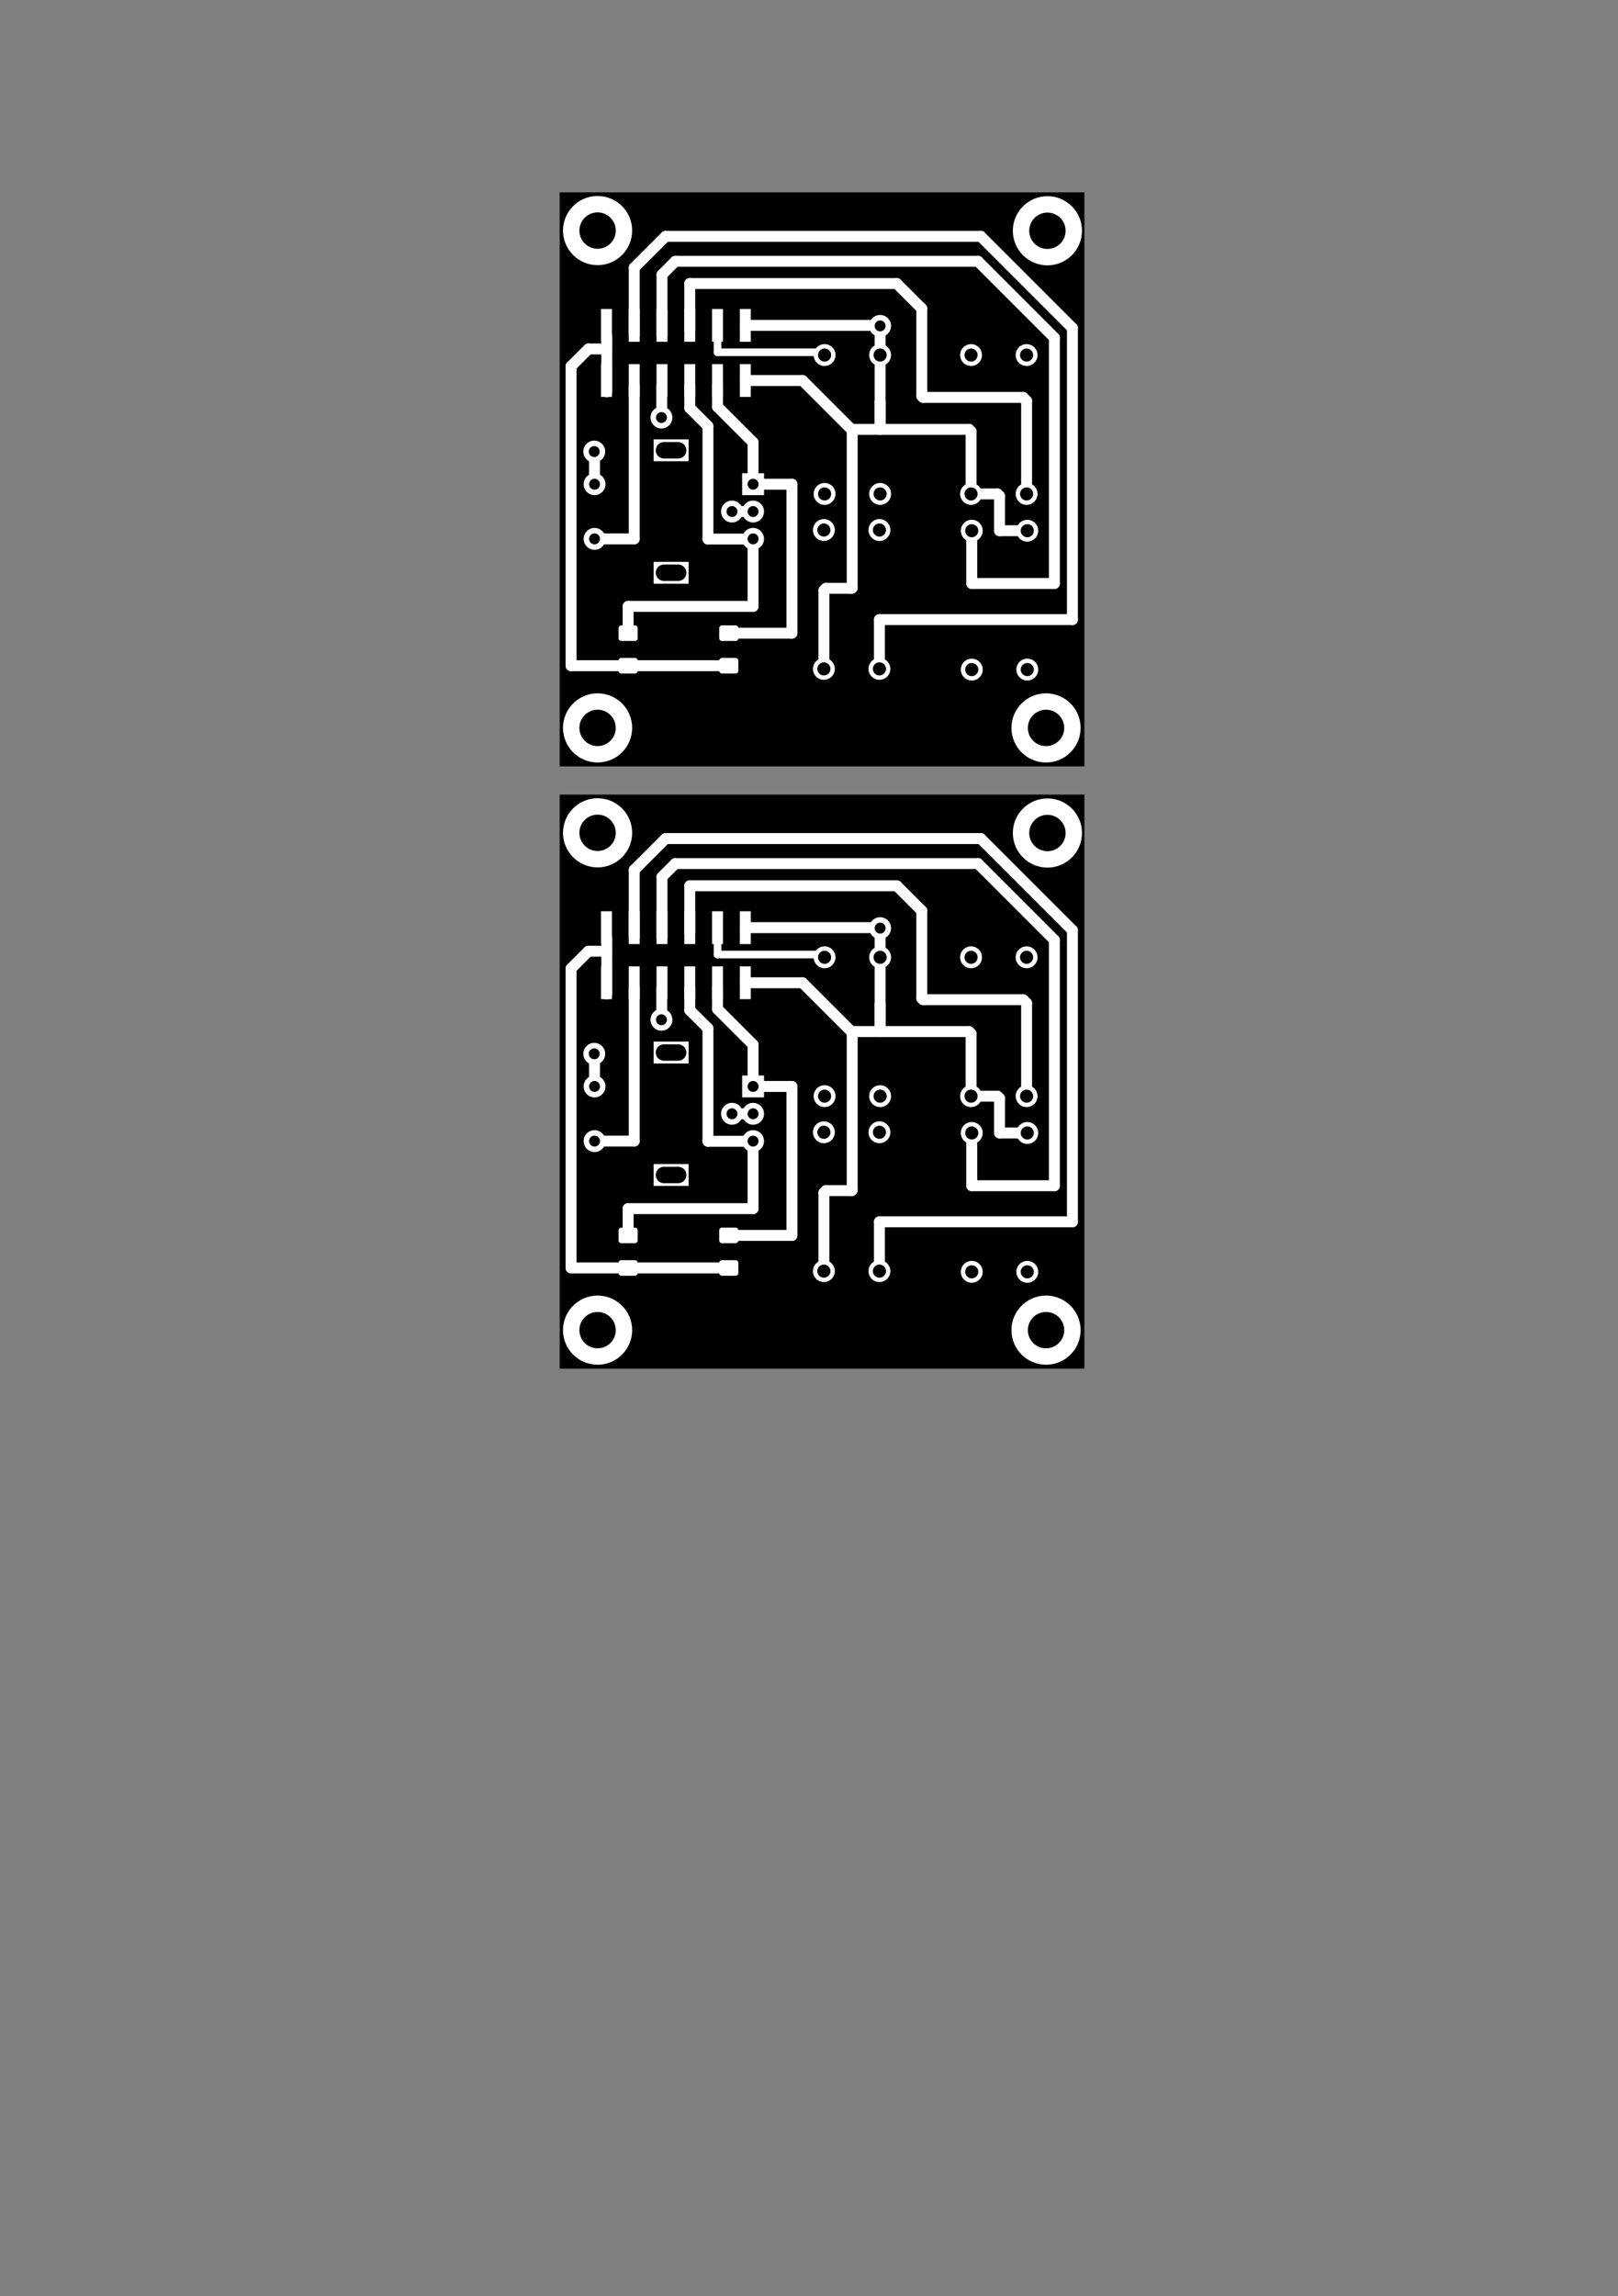 <?xml version="1.0" encoding="UTF-8" standalone="no"?>
<svg
   xmlns:dc="http://purl.org/dc/elements/1.1/"
   xmlns:cc="http://creativecommons.org/ns#"
   xmlns:rdf="http://www.w3.org/1999/02/22-rdf-syntax-ns#"
   xmlns:svg="http://www.w3.org/2000/svg"
   xmlns="http://www.w3.org/2000/svg"
   xmlns:sodipodi="http://sodipodi.sourceforge.net/DTD/sodipodi-0.dtd"
   xmlns:inkscape="http://www.inkscape.org/namespaces/inkscape"
   version="1.1"
   width="148mm"
   height="210mm"
   viewBox="0 0 58267.757 82677.245"
   id="svg616"
   sodipodi:docname="ControlsBoard-F_Cu.svg"
   inkscape:version="0.92.4 (unknown)">
  <rect x="0" y="0" width="58267.757" height="82677.245" fill="#808080" stroke="none"/>
  <defs
     id="defs620" />
  <sodipodi:namedview
     pagecolor="#ffffff"
     bordercolor="#666666"
     borderopacity="1"
     objecttolerance="10"
     gridtolerance="10"
     guidetolerance="10"
     inkscape:pageopacity="0"
     inkscape:pageshadow="2"
     inkscape:window-width="1853"
     inkscape:window-height="1025"
     id="namedview618"
     showgrid="false"
     units="mm"
     inkscape:zoom="1.6819602"
     inkscape:cx="326.1589"
     inkscape:cy="509.59958"
     inkscape:window-x="67"
     inkscape:window-y="27"
     inkscape:window-maximized="1"
     inkscape:current-layer="svg616" />
  <title
     id="title2">SVG Picture created as ControlsBoard-F_Cu.svg date 2020/04/06 21:36:54 </title>
  <desc
     id="desc4">Picture generated by PCBNEW </desc>
  <g
     style="fill:#000000;fill-opacity:1;stroke:#000000;stroke-linecap:round;stroke-linejoin:round;stroke-opacity:1"
     id="g6"
     transform="translate(0,-2.756)" />
  <g
     style="fill:#000000;fill-opacity:0;stroke:#000000;stroke-width:-0;stroke-linecap:round;stroke-linejoin:round;stroke-opacity:1"
     id="g8"
     transform="translate(0,-2.756)" />
  <g
     style="fill:#ffffff;fill-opacity:1;stroke:#ffffff;stroke-width:39.37;stroke-linecap:round;stroke-linejoin:round;stroke-opacity:1"
     id="g14"
     transform="translate(0,-2.756)" />
  <g
     style="fill:#000000;fill-opacity:0;stroke:#000000;stroke-width:393.701;stroke-linecap:round;stroke-linejoin:round;stroke-opacity:1"
     id="g430"
     transform="translate(0,-2.756)" />
  <g
     style="fill:#000000;fill-opacity:1;stroke:#000000;stroke-width:39.37;stroke-linecap:round;stroke-linejoin:round;stroke-opacity:1"
     id="g436"
     transform="translate(0,-2.756)" />
  <g
     style="fill:#000000;fill-opacity:1;stroke:#000000;stroke-width:39.37;stroke-linecap:round;stroke-linejoin:round;stroke-opacity:1"
     id="g442"
     transform="translate(0,-2.756)" />
  <g
     style="fill:#000000;fill-opacity:1;stroke:#000000;stroke-width:39.37;stroke-linecap:round;stroke-linejoin:round;stroke-opacity:1"
     id="g448"
     transform="translate(0,-2.756)" />
  <g
     style="fill:#000000;fill-opacity:1;stroke:#000000;stroke-width:39.37;stroke-linecap:round;stroke-linejoin:round;stroke-opacity:1"
     id="g454"
     transform="translate(0,-2.756)" />
  <g
     style="fill:#000000;fill-opacity:1;stroke:#000000;stroke-width:39.37;stroke-linecap:round;stroke-linejoin:round;stroke-opacity:1"
     id="g460"
     transform="translate(0,-2.756)" />
  <g
     style="fill:#000000;fill-opacity:1;stroke:#000000;stroke-width:39.37;stroke-linecap:round;stroke-linejoin:round;stroke-opacity:1"
     id="g466"
     transform="translate(0,-2.756)" />
  <g
     style="fill:#000000;fill-opacity:1;stroke:#000000;stroke-width:39.37;stroke-linecap:round;stroke-linejoin:round;stroke-opacity:1"
     id="g472"
     transform="translate(0,-2.756)" />
  <g
     style="fill:#000000;fill-opacity:1;stroke:#000000;stroke-width:39.37;stroke-linecap:round;stroke-linejoin:round;stroke-opacity:1"
     id="g478"
     transform="translate(0,-2.756)" />
  <g
     style="fill:#000000;fill-opacity:1;stroke:#000000;stroke-width:39.37;stroke-linecap:round;stroke-linejoin:round;stroke-opacity:1"
     id="g484"
     transform="translate(0,-2.756)" />
  <g
     style="fill:#000000;fill-opacity:1;stroke:#000000;stroke-width:39.37;stroke-linecap:round;stroke-linejoin:round;stroke-opacity:1"
     id="g490"
     transform="translate(0,-2.756)" />
  <g
     style="fill:#000000;fill-opacity:1;stroke:#000000;stroke-width:39.37;stroke-linecap:round;stroke-linejoin:round;stroke-opacity:1"
     id="g496"
     transform="translate(0,-2.756)" />
  <g
     style="fill:#000000;fill-opacity:1;stroke:#000000;stroke-width:39.37;stroke-linecap:round;stroke-linejoin:round;stroke-opacity:1"
     id="g502"
     transform="translate(0,-2.756)" />
  <g
     style="fill:#000000;fill-opacity:1;stroke:#000000;stroke-width:39.37;stroke-linecap:round;stroke-linejoin:round;stroke-opacity:1"
     id="g508"
     transform="translate(0,-2.756)" />
  <g
     style="fill:#000000;fill-opacity:1;stroke:#000000;stroke-width:39.37;stroke-linecap:round;stroke-linejoin:round;stroke-opacity:1"
     id="g514"
     transform="translate(0,-2.756)" />
  <g
     style="fill:#000000;fill-opacity:1;stroke:#000000;stroke-width:39.37;stroke-linecap:round;stroke-linejoin:round;stroke-opacity:1"
     id="g520"
     transform="translate(0,-2.756)" />
  <g
     style="fill:#000000;fill-opacity:1;stroke:#000000;stroke-width:590.551;stroke-linecap:round;stroke-linejoin:round;stroke-opacity:1"
     id="g522"
     transform="translate(0,-2.756)" />
  <g
     style="fill:#000000;fill-opacity:1;stroke:#000000;stroke-width:39.37;stroke-linecap:round;stroke-linejoin:round;stroke-opacity:1"
     id="g534"
     transform="translate(0,-2.756)" />
  <g
     style="fill:#000000;fill-opacity:1;stroke:#000000;stroke-width:39.37;stroke-linecap:round;stroke-linejoin:round;stroke-opacity:1"
     id="g540"
     transform="translate(0,-2.756)" />
  <g
     style="fill:#000000;fill-opacity:1;stroke:#000000;stroke-width:39.37;stroke-linecap:round;stroke-linejoin:round;stroke-opacity:1"
     id="g546"
     transform="translate(0,-2.756)" />
  <g
     style="fill:#000000;fill-opacity:1;stroke:#000000;stroke-width:39.37;stroke-linecap:round;stroke-linejoin:round;stroke-opacity:1"
     id="g552"
     transform="translate(0,-2.756)" />
  <g
     style="fill:#000000;fill-opacity:1;stroke:#000000;stroke-width:39.37;stroke-linecap:round;stroke-linejoin:round;stroke-opacity:1"
     id="g558"
     transform="translate(0,-2.756)" />
  <g
     style="fill:#000000;fill-opacity:1;stroke:#000000;stroke-width:39.37;stroke-linecap:round;stroke-linejoin:round;stroke-opacity:1"
     id="g564"
     transform="translate(0,-2.756)" />
  <g
     style="fill:#000000;fill-opacity:1;stroke:#000000;stroke-width:39.37;stroke-linecap:round;stroke-linejoin:round;stroke-opacity:1"
     id="g570"
     transform="translate(0,-2.756)" />
  <g
     style="fill:#000000;fill-opacity:1;stroke:#000000;stroke-width:39.37;stroke-linecap:round;stroke-linejoin:round;stroke-opacity:1"
     id="g576"
     transform="translate(0,-2.756)" />
  <g
     style="fill:#000000;fill-opacity:1;stroke:#000000;stroke-width:39.37;stroke-linecap:round;stroke-linejoin:round;stroke-opacity:1"
     id="g582"
     transform="translate(0,-2.756)" />
  <g
     style="fill:#000000;fill-opacity:1;stroke:#000000;stroke-width:39.37;stroke-linecap:round;stroke-linejoin:round;stroke-opacity:1"
     id="g588"
     transform="translate(0,-2.756)" />
  <g
     style="fill:#000000;fill-opacity:1;stroke:#000000;stroke-width:39.37;stroke-linecap:round;stroke-linejoin:round;stroke-opacity:1"
     id="g594"
     transform="translate(0,-2.756)" />
  <g
     style="fill:#000000;fill-opacity:1;stroke:#000000;stroke-width:39.37;stroke-linecap:round;stroke-linejoin:round;stroke-opacity:1"
     id="g600"
     transform="translate(0,-2.756)" />
  <g
     style="fill:#000000;fill-opacity:1;stroke:#000000;stroke-width:39.37;stroke-linecap:round;stroke-linejoin:round;stroke-opacity:1"
     id="g606"
     transform="translate(0,-2.756)" />
  <g
     id="g894"
     transform="translate(-62009.993,-13488.05)">
    <g
       transform="translate(0,-33.722)"
       id="g12"
       style="fill:#000000;fill-opacity:1;stroke:#000000;stroke-width:39.37;stroke-linecap:round;stroke-linejoin:round;stroke-opacity:1">
      <rect
         style="stroke-width:26.479"
         id="rect10"
         rx="0"
         height="20642.83"
         width="18871.176"
         y="20461.166"
         x="82177.102" />
    </g>
    <g
       transform="translate(0,-2.756)"
       id="g428"
       style="fill:#ffffff;fill-opacity:0;stroke:#ffffff;stroke-width:590.551;stroke-linecap:round;stroke-linejoin:round;stroke-opacity:1">
      <circle
         id="circle16"
         r="950.027"
         cy="39700"
         cx="83530" />
      <circle
         id="circle18"
         r="950.027"
         cy="39700"
         cx="99680" />
      <circle
         id="circle20"
         r="950.027"
         cy="21800"
         cx="99730" />
      <circle
         id="circle22"
         r="950.027"
         cy="21792.9"
         cx="83530" />
      <g
         id="g24" />
      <g
         id="g26" />
      <g
         id="g28" />
      <g
         id="g30" />
      <g
         id="g32" />
      <g
         id="g34"
         style="fill:#ffffff;fill-opacity:0;stroke:#ffffff;stroke-width:590.551;stroke-linecap:round;stroke-linejoin:round;stroke-opacity:1" />
      <g
         id="g36"
         style="fill:#ffffff;fill-opacity:0;stroke:#ffffff;stroke-width:0;stroke-linecap:round;stroke-linejoin:round;stroke-opacity:1" />
      <g
         id="g62"
         style="fill:#ffffff;fill-opacity:1;stroke:#ffffff;stroke-width:0;stroke-linecap:round;stroke-linejoin:round;stroke-opacity:1">
        <path
           inkscape:connector-curvature="0"
           id="path38"
           d="m 89046.9,24617.3 h -393.8 v 1181.1 h 393.8 z"
           style="fill:#ffffff;fill-opacity:1;fill-rule:evenodd;stroke:#ffffff;stroke-width:0;stroke-linecap:round;stroke-linejoin:round;stroke-opacity:1" />
        <path
           inkscape:connector-curvature="0"
           id="path40"
           d="m 89046.9,26601.6 h -393.8 v 1181.1 h 393.8 z"
           style="fill:#ffffff;fill-opacity:1;fill-rule:evenodd;stroke:#ffffff;stroke-width:0;stroke-linecap:round;stroke-linejoin:round;stroke-opacity:1" />
        <path
           inkscape:connector-curvature="0"
           id="path42"
           d="m 88046.9,24617.3 h -393.8 v 1181.1 h 393.8 z"
           style="fill:#ffffff;fill-opacity:1;fill-rule:evenodd;stroke:#ffffff;stroke-width:0;stroke-linecap:round;stroke-linejoin:round;stroke-opacity:1" />
        <path
           inkscape:connector-curvature="0"
           id="path44"
           d="m 88046.9,26601.6 h -393.8 v 1181.1 h 393.8 z"
           style="fill:#ffffff;fill-opacity:1;fill-rule:evenodd;stroke:#ffffff;stroke-width:0;stroke-linecap:round;stroke-linejoin:round;stroke-opacity:1" />
        <path
           inkscape:connector-curvature="0"
           id="path46"
           d="m 87046.9,24617.3 h -393.8 v 1181.1 h 393.8 z"
           style="fill:#ffffff;fill-opacity:1;fill-rule:evenodd;stroke:#ffffff;stroke-width:0;stroke-linecap:round;stroke-linejoin:round;stroke-opacity:1" />
        <path
           inkscape:connector-curvature="0"
           id="path48"
           d="m 87046.9,26601.6 h -393.8 v 1181.1 h 393.8 z"
           style="fill:#ffffff;fill-opacity:1;fill-rule:evenodd;stroke:#ffffff;stroke-width:0;stroke-linecap:round;stroke-linejoin:round;stroke-opacity:1" />
        <path
           inkscape:connector-curvature="0"
           id="path50"
           d="m 86046.9,24617.3 h -393.8 v 1181.1 h 393.8 z"
           style="fill:#ffffff;fill-opacity:1;fill-rule:evenodd;stroke:#ffffff;stroke-width:0;stroke-linecap:round;stroke-linejoin:round;stroke-opacity:1" />
        <path
           inkscape:connector-curvature="0"
           id="path52"
           d="m 86046.9,26601.6 h -393.8 v 1181.1 h 393.8 z"
           style="fill:#ffffff;fill-opacity:1;fill-rule:evenodd;stroke:#ffffff;stroke-width:0;stroke-linecap:round;stroke-linejoin:round;stroke-opacity:1" />
        <path
           inkscape:connector-curvature="0"
           id="path54"
           d="m 85046.9,24617.3 h -393.8 v 1181.1 h 393.8 z"
           style="fill:#ffffff;fill-opacity:1;fill-rule:evenodd;stroke:#ffffff;stroke-width:0;stroke-linecap:round;stroke-linejoin:round;stroke-opacity:1" />
        <path
           inkscape:connector-curvature="0"
           id="path56"
           d="m 85046.9,26601.6 h -393.8 v 1181.1 h 393.8 z"
           style="fill:#ffffff;fill-opacity:1;fill-rule:evenodd;stroke:#ffffff;stroke-width:0;stroke-linecap:round;stroke-linejoin:round;stroke-opacity:1" />
        <path
           inkscape:connector-curvature="0"
           id="path58"
           d="m 84046.9,24617.3 h -393.8 v 1181.1 h 393.8 z"
           style="fill:#ffffff;fill-opacity:1;fill-rule:evenodd;stroke:#ffffff;stroke-width:0;stroke-linecap:round;stroke-linejoin:round;stroke-opacity:1" />
        <path
           inkscape:connector-curvature="0"
           id="path60"
           d="m 84046.9,26601.6 h -393.8 v 1181.1 h 393.8 z"
           style="fill:#ffffff;fill-opacity:1;fill-rule:evenodd;stroke:#ffffff;stroke-width:0;stroke-linecap:round;stroke-linejoin:round;stroke-opacity:1" />
      </g>
      <g
         id="g64" />
      <g
         id="g68"
         style="fill:#ffffff;fill-opacity:1;stroke:#ffffff;stroke-width:0;stroke-linecap:round;stroke-linejoin:round;stroke-opacity:1">
        <circle
           id="circle66"
           r="393.701"
           cy="37600"
           cx="99005" />
      </g>
      <g
         id="g70"
         style="fill:#ffffff;fill-opacity:1;stroke:#ffffff;stroke-width:39.37;stroke-linecap:round;stroke-linejoin:round;stroke-opacity:1" />
      <g
         id="g74"
         style="fill:#ffffff;fill-opacity:1;stroke:#ffffff;stroke-width:0;stroke-linecap:round;stroke-linejoin:round;stroke-opacity:1">
        <circle
           id="circle72"
           r="393.701"
           cy="32600"
           cx="99005" />
      </g>
      <g
         id="g76"
         style="fill:#ffffff;fill-opacity:1;stroke:#ffffff;stroke-width:39.37;stroke-linecap:round;stroke-linejoin:round;stroke-opacity:1" />
      <g
         id="g80"
         style="fill:#ffffff;fill-opacity:1;stroke:#ffffff;stroke-width:0;stroke-linecap:round;stroke-linejoin:round;stroke-opacity:1">
        <circle
           id="circle78"
           r="393.701"
           cy="37600"
           cx="97005" />
      </g>
      <g
         id="g82"
         style="fill:#ffffff;fill-opacity:1;stroke:#ffffff;stroke-width:39.37;stroke-linecap:round;stroke-linejoin:round;stroke-opacity:1" />
      <g
         id="g86"
         style="fill:#ffffff;fill-opacity:1;stroke:#ffffff;stroke-width:0;stroke-linecap:round;stroke-linejoin:round;stroke-opacity:1">
        <circle
           id="circle84"
           r="393.701"
           cy="32600"
           cx="97005" />
      </g>
      <g
         id="g88"
         style="fill:#ffffff;fill-opacity:1;stroke:#ffffff;stroke-width:39.37;stroke-linecap:round;stroke-linejoin:round;stroke-opacity:1" />
      <g
         id="g90" />
      <g
         id="g92"
         style="fill:#ffffff;fill-opacity:1;stroke:#ffffff;stroke-width:39.37;stroke-linecap:round;stroke-linejoin:round;stroke-opacity:1" />
      <g
         id="g98"
         style="fill:#ffffff;fill-opacity:1;stroke:#ffffff;stroke-width:0;stroke-linecap:round;stroke-linejoin:round;stroke-opacity:1">
        <path
           inkscape:connector-curvature="0"
           id="path94"
           d="m 84374.3,37180.6 -9.6,1.4 -9.3,2.4 -9.1,3.2 -8.8,4.1 -8.2,5 -7.8,5.8 -7.2,6.4 -6.4,7.2 -5.8,7.8 -5,8.2 -4.1,8.8 -3.2,9.1 -2.4,9.3 -1.4,9.6 -0.5,9.6 v 364.2 l 0.5,9.7 1.4,9.5 2.4,9.4 3.2,9.1 4.1,8.7 5,8.3 5.8,7.8 6.4,7.1 7.2,6.5 7.8,5.8 8.2,4.9 8.8,4.1 9.1,3.3 9.3,2.4 9.6,1.4 9.6,0.4 h 492.2 l 9.6,-0.4 9.6,-1.4 9.3,-2.4 9.1,-3.3 8.8,-4.1 8.2,-4.9 7.8,-5.8 7.2,-6.5 6.4,-7.1 5.8,-7.8 5,-8.3 4.1,-8.7 3.2,-9.1 2.4,-9.4 1.4,-9.5 0.5,-9.7 v -364.2 l -0.5,-9.6 -1.4,-9.6 -2.4,-9.3 -3.2,-9.1 -4.1,-8.8 -5,-8.2 -5.8,-7.8 -6.4,-7.2 -7.2,-6.4 -7.8,-5.8 -8.2,-5 -8.8,-4.1 -9.1,-3.2 -9.3,-2.4 -9.6,-1.4 -9.6,-0.5 h -492.2 z"
           style="fill:#ffffff;fill-opacity:1;fill-rule:evenodd;stroke:#ffffff;stroke-width:0;stroke-linecap:round;stroke-linejoin:round;stroke-opacity:1" />
        <path
           inkscape:connector-curvature="0"
           id="path96"
           d="m 84374.3,36009.3 -9.6,1.4 -9.3,2.4 -9.1,3.3 -8.8,4.1 -8.2,4.9 -7.8,5.8 -7.2,6.5 -6.4,7.1 -5.8,7.8 -5,8.3 -4.1,8.7 -3.2,9.1 -2.4,9.4 -1.4,9.5 -0.5,9.7 v 364.2 l 0.5,9.6 1.4,9.6 2.4,9.3 3.2,9.1 4.1,8.8 5,8.2 5.8,7.8 6.4,7.2 7.2,6.4 7.8,5.8 8.2,5 8.8,4.1 9.1,3.2 9.3,2.4 9.6,1.4 9.6,0.5 h 492.2 l 9.6,-0.5 9.6,-1.4 9.3,-2.4 9.1,-3.2 8.8,-4.1 8.2,-5 7.8,-5.8 7.2,-6.4 6.4,-7.2 5.8,-7.8 5,-8.2 4.1,-8.8 3.2,-9.1 2.4,-9.3 1.4,-9.6 0.5,-9.6 v -364.2 l -0.5,-9.7 -1.4,-9.5 -2.4,-9.4 -3.2,-9.1 -4.1,-8.7 -5,-8.3 -5.8,-7.8 -6.4,-7.1 -7.2,-6.5 -7.8,-5.8 -8.2,-4.9 -8.8,-4.1 -9.1,-3.3 -9.3,-2.4 -9.6,-1.4 -9.6,-0.4 h -492.2 z"
           style="fill:#ffffff;fill-opacity:1;fill-rule:evenodd;stroke:#ffffff;stroke-width:0;stroke-linecap:round;stroke-linejoin:round;stroke-opacity:1" />
      </g>
      <g
         id="g100" />
      <g
         id="g106"
         style="fill:#ffffff;fill-opacity:1;stroke:#ffffff;stroke-width:0;stroke-linecap:round;stroke-linejoin:round;stroke-opacity:1">
        <path
           inkscape:connector-curvature="0"
           id="path102"
           d="m 87999.3,37180.6 -9.6,1.4 -9.3,2.4 -9.1,3.2 -8.8,4.1 -8.2,5 -7.8,5.8 -7.2,6.4 -6.4,7.2 -5.8,7.8 -5,8.2 -4.1,8.8 -3.2,9.1 -2.4,9.3 -1.4,9.6 -0.5,9.6 v 364.2 l 0.5,9.7 1.4,9.5 2.4,9.4 3.2,9.1 4.1,8.7 5,8.3 5.8,7.8 6.4,7.1 7.2,6.5 7.8,5.8 8.2,4.9 8.8,4.1 9.1,3.3 9.3,2.4 9.6,1.4 9.6,0.4 h 492.2 l 9.6,-0.4 9.6,-1.4 9.3,-2.4 9.1,-3.3 8.8,-4.1 8.2,-4.9 7.8,-5.8 7.2,-6.5 6.4,-7.1 5.8,-7.8 5,-8.3 4.1,-8.7 3.2,-9.1 2.4,-9.4 1.4,-9.5 0.5,-9.7 v -364.2 l -0.5,-9.6 -1.4,-9.6 -2.4,-9.3 -3.2,-9.1 -4.1,-8.8 -5,-8.2 -5.8,-7.8 -6.4,-7.2 -7.2,-6.4 -7.8,-5.8 -8.2,-5 -8.8,-4.1 -9.1,-3.2 -9.3,-2.4 -9.6,-1.4 -9.6,-0.5 h -492.2 z"
           style="fill:#ffffff;fill-opacity:1;fill-rule:evenodd;stroke:#ffffff;stroke-width:0;stroke-linecap:round;stroke-linejoin:round;stroke-opacity:1" />
        <path
           inkscape:connector-curvature="0"
           id="path104"
           d="m 87999.3,36009.3 -9.6,1.4 -9.3,2.4 -9.1,3.3 -8.8,4.1 -8.2,4.9 -7.8,5.8 -7.2,6.5 -6.4,7.1 -5.8,7.8 -5,8.3 -4.1,8.7 -3.2,9.1 -2.4,9.4 -1.4,9.5 -0.5,9.7 v 364.2 l 0.5,9.6 1.4,9.6 2.4,9.3 3.2,9.1 4.1,8.8 5,8.2 5.8,7.8 6.4,7.2 7.2,6.4 7.8,5.8 8.2,5 8.8,4.1 9.1,3.2 9.3,2.4 9.6,1.4 9.6,0.5 h 492.2 l 9.6,-0.5 9.6,-1.4 9.3,-2.4 9.1,-3.2 8.8,-4.1 8.2,-5 7.8,-5.8 7.2,-6.4 6.4,-7.2 5.8,-7.8 5,-8.2 4.1,-8.8 3.2,-9.1 2.4,-9.3 1.4,-9.6 0.5,-9.6 v -364.2 l -0.5,-9.7 -1.4,-9.5 -2.4,-9.4 -3.2,-9.1 -4.1,-8.7 -5,-8.3 -5.8,-7.8 -6.4,-7.1 -7.2,-6.5 -7.8,-5.8 -8.2,-4.9 -8.8,-4.1 -9.1,-3.3 -9.3,-2.4 -9.6,-1.4 -9.6,-0.4 h -492.2 z"
           style="fill:#ffffff;fill-opacity:1;fill-rule:evenodd;stroke:#ffffff;stroke-width:0;stroke-linecap:round;stroke-linejoin:round;stroke-opacity:1" />
      </g>
      <g
         id="g108" />
      <g
         id="g114"
         style="fill:#ffffff;fill-opacity:1;stroke:#ffffff;stroke-width:0;stroke-linecap:round;stroke-linejoin:round;stroke-opacity:1">
        <path
           inkscape:connector-curvature="0"
           id="path110"
           d="m 89523.7,31318.7 v -787.4 h -787.4 v 787.4 z"
           style="fill:#ffffff;fill-opacity:1;fill-rule:evenodd;stroke:#ffffff;stroke-width:0;stroke-linecap:round;stroke-linejoin:round;stroke-opacity:1" />
        <circle
           id="circle112"
           r="393.701"
           cy="31909.301"
           cx="89130" />
      </g>
      <g
         id="g116"
         style="fill:#ffffff;fill-opacity:1;stroke:#ffffff;stroke-width:39.37;stroke-linecap:round;stroke-linejoin:round;stroke-opacity:1" />
      <g
         id="g120"
         style="fill:#ffffff;fill-opacity:1;stroke:#ffffff;stroke-width:0;stroke-linecap:round;stroke-linejoin:round;stroke-opacity:1">
        <circle
           id="circle118"
           r="393.701"
           cy="32893.5"
           cx="89130" />
      </g>
      <g
         id="g122"
         style="fill:#ffffff;fill-opacity:1;stroke:#ffffff;stroke-width:39.37;stroke-linecap:round;stroke-linejoin:round;stroke-opacity:1" />
      <g
         id="g130"
         style="fill:#ffffff;fill-opacity:1;stroke:#ffffff;stroke-width:0;stroke-linecap:round;stroke-linejoin:round;stroke-opacity:1">
        <path
           inkscape:connector-curvature="0"
           id="path124"
           d="m 86807.2,30098.2 v -787.4 h -1259.9 v 787.4 z"
           style="fill:#ffffff;fill-opacity:1;fill-rule:evenodd;stroke:#ffffff;stroke-width:0;stroke-linecap:round;stroke-linejoin:round;stroke-opacity:1" />
        <path
           inkscape:connector-curvature="0"
           id="path126"
           d="m 86807.2,34507.7 v -787.4 h -1259.9 v 787.4 z"
           style="fill:#ffffff;fill-opacity:1;fill-rule:evenodd;stroke:#ffffff;stroke-width:0;stroke-linecap:round;stroke-linejoin:round;stroke-opacity:1" />
        <circle
           id="circle128"
           r="393.701"
           cy="30925"
           cx="83421.297" />
      </g>
      <g
         id="g132"
         style="fill:#ffffff;fill-opacity:1;stroke:#ffffff;stroke-width:39.37;stroke-linecap:round;stroke-linejoin:round;stroke-opacity:1" />
      <g
         id="g136"
         style="fill:#ffffff;fill-opacity:1;stroke:#ffffff;stroke-width:0;stroke-linecap:round;stroke-linejoin:round;stroke-opacity:1">
        <circle
           id="circle134"
           r="393.701"
           cy="32893.5"
           cx="83421.297" />
      </g>
      <g
         id="g138"
         style="fill:#ffffff;fill-opacity:1;stroke:#ffffff;stroke-width:39.37;stroke-linecap:round;stroke-linejoin:round;stroke-opacity:1" />
      <g
         id="g140" />
      <g
         id="g142"
         style="fill:#ffffff;fill-opacity:1;stroke:#ffffff;stroke-width:39.37;stroke-linecap:round;stroke-linejoin:round;stroke-opacity:1" />
      <g
         id="g146"
         style="fill:#ffffff;fill-opacity:1;stroke:#ffffff;stroke-width:0;stroke-linecap:round;stroke-linejoin:round;stroke-opacity:1">
        <circle
           id="circle144"
           r="393.701"
           cy="31275"
           cx="93705" />
      </g>
      <g
         id="g148"
         style="fill:#ffffff;fill-opacity:1;stroke:#ffffff;stroke-width:39.37;stroke-linecap:round;stroke-linejoin:round;stroke-opacity:1" />
      <g
         id="g152"
         style="fill:#ffffff;fill-opacity:1;stroke:#ffffff;stroke-width:0;stroke-linecap:round;stroke-linejoin:round;stroke-opacity:1">
        <circle
           id="circle150"
           r="393.701"
           cy="26275"
           cx="93705" />
      </g>
      <g
         id="g154"
         style="fill:#ffffff;fill-opacity:1;stroke:#ffffff;stroke-width:39.37;stroke-linecap:round;stroke-linejoin:round;stroke-opacity:1" />
      <g
         id="g158"
         style="fill:#ffffff;fill-opacity:1;stroke:#ffffff;stroke-width:0;stroke-linecap:round;stroke-linejoin:round;stroke-opacity:1">
        <circle
           id="circle156"
           r="393.701"
           cy="31275"
           cx="91705" />
      </g>
      <g
         id="g160"
         style="fill:#ffffff;fill-opacity:1;stroke:#ffffff;stroke-width:39.37;stroke-linecap:round;stroke-linejoin:round;stroke-opacity:1" />
      <g
         id="g164"
         style="fill:#ffffff;fill-opacity:1;stroke:#ffffff;stroke-width:0;stroke-linecap:round;stroke-linejoin:round;stroke-opacity:1">
        <circle
           id="circle162"
           r="393.701"
           cy="26275"
           cx="91705" />
      </g>
      <g
         id="g166"
         style="fill:#ffffff;fill-opacity:1;stroke:#ffffff;stroke-width:39.37;stroke-linecap:round;stroke-linejoin:round;stroke-opacity:1" />
      <g
         id="g168" />
      <g
         id="g170"
         style="fill:#ffffff;fill-opacity:1;stroke:#ffffff;stroke-width:39.37;stroke-linecap:round;stroke-linejoin:round;stroke-opacity:1" />
      <g
         id="g174"
         style="fill:#ffffff;fill-opacity:1;stroke:#ffffff;stroke-width:0;stroke-linecap:round;stroke-linejoin:round;stroke-opacity:1">
        <circle
           id="circle172"
           r="393.701"
           cy="26275"
           cx="96980" />
      </g>
      <g
         id="g176"
         style="fill:#ffffff;fill-opacity:1;stroke:#ffffff;stroke-width:39.37;stroke-linecap:round;stroke-linejoin:round;stroke-opacity:1" />
      <g
         id="g180"
         style="fill:#ffffff;fill-opacity:1;stroke:#ffffff;stroke-width:0;stroke-linecap:round;stroke-linejoin:round;stroke-opacity:1">
        <circle
           id="circle178"
           r="393.701"
           cy="31275"
           cx="96980" />
      </g>
      <g
         id="g182"
         style="fill:#ffffff;fill-opacity:1;stroke:#ffffff;stroke-width:39.37;stroke-linecap:round;stroke-linejoin:round;stroke-opacity:1" />
      <g
         id="g186"
         style="fill:#ffffff;fill-opacity:1;stroke:#ffffff;stroke-width:0;stroke-linecap:round;stroke-linejoin:round;stroke-opacity:1">
        <circle
           id="circle184"
           r="393.701"
           cy="26275"
           cx="98980" />
      </g>
      <g
         id="g188"
         style="fill:#ffffff;fill-opacity:1;stroke:#ffffff;stroke-width:39.37;stroke-linecap:round;stroke-linejoin:round;stroke-opacity:1" />
      <g
         id="g192"
         style="fill:#ffffff;fill-opacity:1;stroke:#ffffff;stroke-width:0;stroke-linecap:round;stroke-linejoin:round;stroke-opacity:1">
        <circle
           id="circle190"
           r="393.701"
           cy="31275"
           cx="98980" />
      </g>
      <g
         id="g194"
         style="fill:#ffffff;fill-opacity:1;stroke:#ffffff;stroke-width:39.37;stroke-linecap:round;stroke-linejoin:round;stroke-opacity:1" />
      <g
         id="g196" />
      <g
         id="g198"
         style="fill:#ffffff;fill-opacity:1;stroke:#ffffff;stroke-width:39.37;stroke-linecap:round;stroke-linejoin:round;stroke-opacity:1" />
      <g
         id="g202"
         style="fill:#ffffff;fill-opacity:1;stroke:#ffffff;stroke-width:0;stroke-linecap:round;stroke-linejoin:round;stroke-opacity:1">
        <circle
           id="circle200"
           r="393.701"
           cy="32575"
           cx="91680" />
      </g>
      <g
         id="g204"
         style="fill:#ffffff;fill-opacity:1;stroke:#ffffff;stroke-width:39.37;stroke-linecap:round;stroke-linejoin:round;stroke-opacity:1" />
      <g
         id="g208"
         style="fill:#ffffff;fill-opacity:1;stroke:#ffffff;stroke-width:0;stroke-linecap:round;stroke-linejoin:round;stroke-opacity:1">
        <circle
           id="circle206"
           r="393.701"
           cy="37575"
           cx="91680" />
      </g>
      <g
         id="g210"
         style="fill:#ffffff;fill-opacity:1;stroke:#ffffff;stroke-width:39.37;stroke-linecap:round;stroke-linejoin:round;stroke-opacity:1" />
      <g
         id="g214"
         style="fill:#ffffff;fill-opacity:1;stroke:#ffffff;stroke-width:0;stroke-linecap:round;stroke-linejoin:round;stroke-opacity:1">
        <circle
           id="circle212"
           r="393.701"
           cy="32575"
           cx="93680" />
      </g>
      <g
         id="g216"
         style="fill:#ffffff;fill-opacity:1;stroke:#ffffff;stroke-width:39.37;stroke-linecap:round;stroke-linejoin:round;stroke-opacity:1" />
      <g
         id="g220"
         style="fill:#ffffff;fill-opacity:1;stroke:#ffffff;stroke-width:0;stroke-linecap:round;stroke-linejoin:round;stroke-opacity:1">
        <circle
           id="circle218"
           r="393.701"
           cy="37575"
           cx="93680" />
      </g>
      <g
         id="g222"
         style="fill:#ffffff;fill-opacity:1;stroke:#ffffff;stroke-width:39.37;stroke-linecap:round;stroke-linejoin:round;stroke-opacity:1" />
      <g
         id="g224" />
      <g
         id="g226"
         style="fill:#ffffff;fill-opacity:1;stroke:#ffffff;stroke-width:39.37;stroke-linecap:round;stroke-linejoin:round;stroke-opacity:1" />
      <g
         id="g230"
         style="fill:#ffffff;fill-opacity:1;stroke:#ffffff;stroke-width:0;stroke-linecap:round;stroke-linejoin:round;stroke-opacity:1">
        <circle
           id="circle228"
           r="393.701"
           cy="25225"
           cx="93705" />
      </g>
      <g
         id="g232"
         style="fill:#ffffff;fill-opacity:1;stroke:#ffffff;stroke-width:39.37;stroke-linecap:round;stroke-linejoin:round;stroke-opacity:1" />
      <g
         id="g236"
         style="fill:#ffffff;fill-opacity:1;stroke:#ffffff;stroke-width:0;stroke-linecap:round;stroke-linejoin:round;stroke-opacity:1">
        <circle
           id="circle234"
           r="393.701"
           cy="31909.301"
           cx="88370.703" />
      </g>
      <g
         id="g238"
         style="fill:#ffffff;fill-opacity:1;stroke:#ffffff;stroke-width:39.37;stroke-linecap:round;stroke-linejoin:round;stroke-opacity:1" />
      <g
         id="g242"
         style="fill:#ffffff;fill-opacity:1;stroke:#ffffff;stroke-width:0;stroke-linecap:round;stroke-linejoin:round;stroke-opacity:1">
        <circle
           id="circle240"
           r="393.701"
           cy="29750"
           cx="83410" />
      </g>
      <g
         id="g244"
         style="fill:#ffffff;fill-opacity:1;stroke:#ffffff;stroke-width:39.37;stroke-linecap:round;stroke-linejoin:round;stroke-opacity:1" />
      <g
         id="g248"
         style="fill:#ffffff;fill-opacity:1;stroke:#ffffff;stroke-width:0;stroke-linecap:round;stroke-linejoin:round;stroke-opacity:1">
        <circle
           id="circle246"
           r="393.701"
           cy="28525"
           cx="85830" />
      </g>
      <g
         id="g250"
         style="fill:#ffffff;fill-opacity:1;stroke:#ffffff;stroke-width:39.37;stroke-linecap:round;stroke-linejoin:round;stroke-opacity:1" />
      <g
         id="g252" />
      <g
         id="g254"
         style="fill:#ffffff;fill-opacity:1;stroke:#ffffff;stroke-width:39.37;stroke-linecap:round;stroke-linejoin:round;stroke-opacity:1" />
      <g
         id="g256"
         style="fill:#ffffff;fill-opacity:1;stroke:#ffffff;stroke-width:393.701;stroke-linecap:round;stroke-linejoin:round;stroke-opacity:1" />
      <g
         id="g312"
         style="fill:#ffffff;fill-opacity:0;stroke:#ffffff;stroke-width:393.701;stroke-linecap:round;stroke-linejoin:round;stroke-opacity:1">
        <path
           inkscape:connector-curvature="0"
           id="path258"
           d="M 93705,27980 V 26275" />
        <path
           inkscape:connector-curvature="0"
           id="path260"
           d="m 93705,27975 v 975" />
        <path
           inkscape:connector-curvature="0"
           id="path262"
           d="m 88370,31909 h 760" />
        <path
           inkscape:connector-curvature="0"
           id="path264"
           d="m 93705,28950 v -970" />
        <path
           inkscape:connector-curvature="0"
           id="path266"
           d="m 92730,28950 h 975" />
        <path
           inkscape:connector-curvature="0"
           id="path268"
           d="m 91755,34675 h 925" />
        <path
           inkscape:connector-curvature="0"
           id="path270"
           d="m 91680,34750 75,-75" />
        <path
           inkscape:connector-curvature="0"
           id="path272"
           d="M 91680,37575 V 34750" />
        <path
           inkscape:connector-curvature="0"
           id="path274"
           d="m 92680,34675 20,-20" />
        <path
           inkscape:connector-curvature="0"
           id="path276"
           d="M 92700,34655 V 28980" />
        <path
           inkscape:connector-curvature="0"
           id="path278"
           d="m 92700,28980 30,-30" />
        <path
           inkscape:connector-curvature="0"
           id="path280"
           d="M 96905,28950 H 93705" />
        <path
           inkscape:connector-curvature="0"
           id="path282"
           d="M 96980,31275 V 29025" />
        <path
           inkscape:connector-curvature="0"
           id="path284"
           d="m 96980,29025 -75,-75" />
        <path
           inkscape:connector-curvature="0"
           id="path286"
           d="m 98005,32600 h 1000" />
        <path
           inkscape:connector-curvature="0"
           id="path288"
           d="m 98005,31350 v 1250" />
        <path
           inkscape:connector-curvature="0"
           id="path290"
           d="m 96980,31275 h 950" />
        <path
           inkscape:connector-curvature="0"
           id="path292"
           d="m 97930,31275 75,75" />
        <path
           inkscape:connector-curvature="0"
           id="path294"
           d="m 83421,29761 v 1264" />
        <path
           inkscape:connector-curvature="0"
           id="path296"
           d="m 83410,29750 11,11" />
        <path
           inkscape:connector-curvature="0"
           id="path298"
           d="m 90912,27192 1788,1788" />
        <path
           inkscape:connector-curvature="0"
           id="path300"
           d="m 88850,27192 h 2062" />
        <path
           inkscape:connector-curvature="0"
           id="path302"
           d="m 85840,28515 -10,10" />
        <path
           inkscape:connector-curvature="0"
           id="path304"
           d="m 85840,27402 v 1113" />
        <path
           inkscape:connector-curvature="0"
           id="path306"
           d="m 93705,25225 v 1050" />
        <path
           inkscape:connector-curvature="0"
           id="path308"
           d="m 88850,25207 h 4837" />
        <path
           inkscape:connector-curvature="0"
           id="path310"
           d="m 93687,25207 18,18" />
      </g>
      <g
         id="g320"
         style="fill:#ffffff;fill-opacity:0;stroke:#ffffff;stroke-width:275.591;stroke-linecap:round;stroke-linejoin:round;stroke-opacity:1">
        <path
           inkscape:connector-curvature="0"
           id="path314"
           d="m 91605,26175 100,100" />
        <path
           inkscape:connector-curvature="0"
           id="path316"
           d="m 87850,25387 v 788" />
        <path
           inkscape:connector-curvature="0"
           id="path318"
           d="m 87850,26175 h 3755" />
      </g>
      <g
         id="g334"
         style="fill:#ffffff;fill-opacity:0;stroke:#ffffff;stroke-width:393.701;stroke-linecap:round;stroke-linejoin:round;stroke-opacity:1">
        <path
           inkscape:connector-curvature="0"
           id="path322"
           d="M 90530,36289 H 88255" />
        <path
           inkscape:connector-curvature="0"
           id="path324"
           d="m 89080,30925 h 1450" />
        <path
           inkscape:connector-curvature="0"
           id="path326"
           d="m 90530,30925 v 5364" />
        <path
           inkscape:connector-curvature="0"
           id="path328"
           d="m 89130,29420 v 1455" />
        <path
           inkscape:connector-curvature="0"
           id="path330"
           d="m 87850,27372 v 768" />
        <path
           inkscape:connector-curvature="0"
           id="path332"
           d="m 87850,28140 1280,1280" />
      </g>
      <g
         id="g338"
         style="fill:#ffffff;fill-opacity:0;stroke:#ffffff;stroke-width:275.591;stroke-linecap:round;stroke-linejoin:round;stroke-opacity:1">
        <path
           inkscape:connector-curvature="0"
           id="path336"
           d="m 86860,25612 20,-20" />
      </g>
      <g
         id="g402"
         style="fill:#ffffff;fill-opacity:0;stroke:#ffffff;stroke-width:393.701;stroke-linecap:round;stroke-linejoin:round;stroke-opacity:1">
        <path
           inkscape:connector-curvature="0"
           id="path340"
           d="m 98980,27925 v 3350" />
        <path
           inkscape:connector-curvature="0"
           id="path342"
           d="M 86850,25387 V 23700" />
        <path
           inkscape:connector-curvature="0"
           id="path344"
           d="m 86850,23700 h 7455" />
        <path
           inkscape:connector-curvature="0"
           id="path346"
           d="m 94305,23700 900,900" />
        <path
           inkscape:connector-curvature="0"
           id="path348"
           d="m 95205,24600 v 3150" />
        <path
           inkscape:connector-curvature="0"
           id="path350"
           d="m 98855,27800 125,125" />
        <path
           inkscape:connector-curvature="0"
           id="path352"
           d="m 95205,27750 50,50" />
        <path
           inkscape:connector-curvature="0"
           id="path354"
           d="m 95255,27800 h 3600" />
        <path
           inkscape:connector-curvature="0"
           id="path356"
           d="m 89130,32893 v 2432" />
        <path
           inkscape:connector-curvature="0"
           id="path358"
           d="M 89130,35325 H 84630" />
        <path
           inkscape:connector-curvature="0"
           id="path360"
           d="m 84630,35325 v 964" />
        <path
           inkscape:connector-curvature="0"
           id="path362"
           d="m 87505,28835 v 4065" />
        <path
           inkscape:connector-curvature="0"
           id="path364"
           d="m 89123,32900 7,-7" />
        <path
           inkscape:connector-curvature="0"
           id="path366"
           d="m 87505,32900 h 1618" />
        <path
           inkscape:connector-curvature="0"
           id="path368"
           d="m 86850,27372 v 808" />
        <path
           inkscape:connector-curvature="0"
           id="path370"
           d="m 86850,28180 655,655" />
        <path
           inkscape:connector-curvature="0"
           id="path372"
           d="M 97005,34500 V 32600" />
        <path
           inkscape:connector-curvature="0"
           id="path374"
           d="M 86330,22900 H 97230" />
        <path
           inkscape:connector-curvature="0"
           id="path376"
           d="m 85850,23380 480,-480" />
        <path
           inkscape:connector-curvature="0"
           id="path378"
           d="M 85850,25562 V 23380" />
        <path
           inkscape:connector-curvature="0"
           id="path380"
           d="m 97230,22900 2750,2750" />
        <path
           inkscape:connector-curvature="0"
           id="path382"
           d="m 99980,25650 v 8850" />
        <path
           inkscape:connector-curvature="0"
           id="path384"
           d="M 99980,34500 H 97005" />
        <path
           inkscape:connector-curvature="0"
           id="path386"
           d="m 84850,23130 v 2432" />
        <path
           inkscape:connector-curvature="0"
           id="path388"
           d="m 93680,35800 h 6950" />
        <path
           inkscape:connector-curvature="0"
           id="path390"
           d="M 93680,37575 V 35800" />
        <path
           inkscape:connector-curvature="0"
           id="path392"
           d="M 100630,35800 V 25300" />
        <path
           inkscape:connector-curvature="0"
           id="path394"
           d="M 100630,25300 97330,22000" />
        <path
           inkscape:connector-curvature="0"
           id="path396"
           d="M 97330,22000 H 85980" />
        <path
           inkscape:connector-curvature="0"
           id="path398"
           d="m 85980,22000 -1130,1130" />
        <path
           inkscape:connector-curvature="0"
           id="path400"
           d="m 83580,32875 -100,100" />
      </g>
      <g
         id="g406"
         style="fill:#ffffff;fill-opacity:0;stroke:#ffffff;stroke-width:196.85;stroke-linecap:round;stroke-linejoin:round;stroke-opacity:1">
        <path
           inkscape:connector-curvature="0"
           id="path404"
           d="m 83621,32993 h -260" />
      </g>
      <g
         id="g424"
         style="fill:#ffffff;fill-opacity:0;stroke:#ffffff;stroke-width:393.701;stroke-linecap:round;stroke-linejoin:round;stroke-opacity:1">
        <path
           inkscape:connector-curvature="0"
           id="path408"
           d="M 84850,32893 V 27372" />
        <path
           inkscape:connector-curvature="0"
           id="path410"
           d="m 83421,32893 h 1429" />
        <path
           inkscape:connector-curvature="0"
           id="path412"
           d="M 83860,27597 V 25612" />
        <path
           inkscape:connector-curvature="0"
           id="path414"
           d="m 82575,37460 h 5680" />
        <path
           inkscape:connector-curvature="0"
           id="path416"
           d="M 82575,26680 V 37460" />
        <path
           inkscape:connector-curvature="0"
           id="path418"
           d="m 83860,26055 h -660" />
        <path
           inkscape:connector-curvature="0"
           id="path420"
           d="m 83200,26055 -625,625" />
        <path
           inkscape:connector-curvature="0"
           id="path422"
           d="m 98980,37625 25,-25" />
      </g>
      <g
         id="g426" />
    </g>
    <g
       transform="translate(0,-2.756)"
       id="g434"
       style="fill:#000000;fill-opacity:1;stroke:#000000;stroke-width:0;stroke-linecap:round;stroke-linejoin:round;stroke-opacity:1">
      <circle
         id="circle432"
         r="196.85"
         cy="25225"
         cx="93705" />
    </g>
    <g
       transform="translate(0,-2.756)"
       id="g440"
       style="fill:#000000;fill-opacity:1;stroke:#000000;stroke-width:0;stroke-linecap:round;stroke-linejoin:round;stroke-opacity:1">
      <circle
         id="circle438"
         r="196.85"
         cy="31909.301"
         cx="88370.703" />
    </g>
    <g
       transform="translate(0,-2.756)"
       id="g446"
       style="fill:#000000;fill-opacity:1;stroke:#000000;stroke-width:0;stroke-linecap:round;stroke-linejoin:round;stroke-opacity:1">
      <circle
         id="circle444"
         r="196.85"
         cy="29750"
         cx="83410" />
    </g>
    <g
       transform="translate(0,-2.756)"
       id="g452"
       style="fill:#000000;fill-opacity:1;stroke:#000000;stroke-width:0;stroke-linecap:round;stroke-linejoin:round;stroke-opacity:1">
      <circle
         id="circle450"
         r="196.85"
         cy="28525"
         cx="85830" />
    </g>
    <g
       transform="translate(0,-2.756)"
       id="g458"
       style="fill:#000000;fill-opacity:1;stroke:#000000;stroke-width:0;stroke-linecap:round;stroke-linejoin:round;stroke-opacity:1">
      <circle
         id="circle456"
         r="629.921"
         cy="39700"
         cx="99680" />
    </g>
    <g
       transform="translate(0,-2.756)"
       id="g464"
       style="fill:#000000;fill-opacity:1;stroke:#000000;stroke-width:0;stroke-linecap:round;stroke-linejoin:round;stroke-opacity:1">
      <circle
         id="circle462"
         r="629.921"
         cy="39700"
         cx="83530" />
    </g>
    <g
       transform="translate(0,-2.756)"
       id="g470"
       style="fill:#000000;fill-opacity:1;stroke:#000000;stroke-width:0;stroke-linecap:round;stroke-linejoin:round;stroke-opacity:1">
      <circle
         id="circle468"
         r="629.921"
         cy="21800"
         cx="99730" />
    </g>
    <g
       transform="translate(0,-2.756)"
       id="g476"
       style="fill:#000000;fill-opacity:1;stroke:#000000;stroke-width:0;stroke-linecap:round;stroke-linejoin:round;stroke-opacity:1">
      <circle
         id="circle474"
         r="629.921"
         cy="21800"
         cx="83530" />
    </g>
    <g
       transform="translate(0,-2.756)"
       id="g482"
       style="fill:#000000;fill-opacity:1;stroke:#000000;stroke-width:0;stroke-linecap:round;stroke-linejoin:round;stroke-opacity:1">
      <circle
         id="circle480"
         r="236.22"
         cy="37600"
         cx="99005" />
    </g>
    <g
       transform="translate(0,-2.756)"
       id="g488"
       style="fill:#000000;fill-opacity:1;stroke:#000000;stroke-width:0;stroke-linecap:round;stroke-linejoin:round;stroke-opacity:1">
      <circle
         id="circle486"
         r="236.22"
         cy="32600"
         cx="99005" />
    </g>
    <g
       transform="translate(0,-2.756)"
       id="g494"
       style="fill:#000000;fill-opacity:1;stroke:#000000;stroke-width:0;stroke-linecap:round;stroke-linejoin:round;stroke-opacity:1">
      <circle
         id="circle492"
         r="236.22"
         cy="37600"
         cx="97005" />
    </g>
    <g
       transform="translate(0,-2.756)"
       id="g500"
       style="fill:#000000;fill-opacity:1;stroke:#000000;stroke-width:0;stroke-linecap:round;stroke-linejoin:round;stroke-opacity:1">
      <circle
         id="circle498"
         r="236.22"
         cy="32600"
         cx="97005" />
    </g>
    <g
       transform="translate(0,-2.756)"
       id="g506"
       style="fill:#000000;fill-opacity:1;stroke:#000000;stroke-width:0;stroke-linecap:round;stroke-linejoin:round;stroke-opacity:1">
      <circle
         id="circle504"
         r="196.85"
         cy="30925"
         cx="89130" />
    </g>
    <g
       transform="translate(0,-2.756)"
       id="g512"
       style="fill:#000000;fill-opacity:1;stroke:#000000;stroke-width:0;stroke-linecap:round;stroke-linejoin:round;stroke-opacity:1">
      <circle
         id="circle510"
         r="196.85"
         cy="31909.301"
         cx="89130" />
    </g>
    <g
       transform="translate(0,-2.756)"
       id="g518"
       style="fill:#000000;fill-opacity:1;stroke:#000000;stroke-width:0;stroke-linecap:round;stroke-linejoin:round;stroke-opacity:1">
      <circle
         id="circle516"
         r="196.85"
         cy="32893.5"
         cx="89130" />
    </g>
    <g
       transform="translate(0,-2.756)"
       id="g528"
       style="fill:#000000;fill-opacity:0;stroke:#000000;stroke-width:590.551;stroke-linecap:round;stroke-linejoin:round;stroke-opacity:1">
      <path
         inkscape:connector-curvature="0"
         id="path524"
         d="m 86433,29704 h -512" />
      <path
         inkscape:connector-curvature="0"
         id="path526"
         d="m 86433,34113 h -512" />
    </g>
    <g
       transform="translate(0,-2.756)"
       id="g532"
       style="fill:#000000;fill-opacity:1;stroke:#000000;stroke-width:0;stroke-linecap:round;stroke-linejoin:round;stroke-opacity:1">
      <circle
         id="circle530"
         r="196.85"
         cy="30925"
         cx="83421.297" />
    </g>
    <g
       transform="translate(0,-2.756)"
       id="g538"
       style="fill:#000000;fill-opacity:1;stroke:#000000;stroke-width:0;stroke-linecap:round;stroke-linejoin:round;stroke-opacity:1">
      <circle
         id="circle536"
         r="196.85"
         cy="32893.5"
         cx="83421.297" />
    </g>
    <g
       transform="translate(0,-2.756)"
       id="g544"
       style="fill:#000000;fill-opacity:1;stroke:#000000;stroke-width:0;stroke-linecap:round;stroke-linejoin:round;stroke-opacity:1">
      <circle
         id="circle542"
         r="236.22"
         cy="31275"
         cx="93705" />
    </g>
    <g
       transform="translate(0,-2.756)"
       id="g550"
       style="fill:#000000;fill-opacity:1;stroke:#000000;stroke-width:0;stroke-linecap:round;stroke-linejoin:round;stroke-opacity:1">
      <circle
         id="circle548"
         r="236.22"
         cy="26275"
         cx="93705" />
    </g>
    <g
       transform="translate(0,-2.756)"
       id="g556"
       style="fill:#000000;fill-opacity:1;stroke:#000000;stroke-width:0;stroke-linecap:round;stroke-linejoin:round;stroke-opacity:1">
      <circle
         id="circle554"
         r="236.22"
         cy="31275"
         cx="91705" />
    </g>
    <g
       transform="translate(0,-2.756)"
       id="g562"
       style="fill:#000000;fill-opacity:1;stroke:#000000;stroke-width:0;stroke-linecap:round;stroke-linejoin:round;stroke-opacity:1">
      <circle
         id="circle560"
         r="236.22"
         cy="26275"
         cx="91705" />
    </g>
    <g
       transform="translate(0,-2.756)"
       id="g568"
       style="fill:#000000;fill-opacity:1;stroke:#000000;stroke-width:0;stroke-linecap:round;stroke-linejoin:round;stroke-opacity:1">
      <circle
         id="circle566"
         r="236.22"
         cy="26275"
         cx="96980" />
    </g>
    <g
       transform="translate(0,-2.756)"
       id="g574"
       style="fill:#000000;fill-opacity:1;stroke:#000000;stroke-width:0;stroke-linecap:round;stroke-linejoin:round;stroke-opacity:1">
      <circle
         id="circle572"
         r="236.22"
         cy="31275"
         cx="96980" />
    </g>
    <g
       transform="translate(0,-2.756)"
       id="g580"
       style="fill:#000000;fill-opacity:1;stroke:#000000;stroke-width:0;stroke-linecap:round;stroke-linejoin:round;stroke-opacity:1">
      <circle
         id="circle578"
         r="236.22"
         cy="26275"
         cx="98980" />
    </g>
    <g
       transform="translate(0,-2.756)"
       id="g586"
       style="fill:#000000;fill-opacity:1;stroke:#000000;stroke-width:0;stroke-linecap:round;stroke-linejoin:round;stroke-opacity:1">
      <circle
         id="circle584"
         r="236.22"
         cy="31275"
         cx="98980" />
    </g>
    <g
       transform="translate(0,-2.756)"
       id="g592"
       style="fill:#000000;fill-opacity:1;stroke:#000000;stroke-width:0;stroke-linecap:round;stroke-linejoin:round;stroke-opacity:1">
      <circle
         id="circle590"
         r="236.22"
         cy="32575"
         cx="91680" />
    </g>
    <g
       transform="translate(0,-2.756)"
       id="g598"
       style="fill:#000000;fill-opacity:1;stroke:#000000;stroke-width:0;stroke-linecap:round;stroke-linejoin:round;stroke-opacity:1">
      <circle
         id="circle596"
         r="236.22"
         cy="37575"
         cx="91680" />
    </g>
    <g
       transform="translate(0,-2.756)"
       id="g604"
       style="fill:#000000;fill-opacity:1;stroke:#000000;stroke-width:0;stroke-linecap:round;stroke-linejoin:round;stroke-opacity:1">
      <circle
         id="circle602"
         r="236.22"
         cy="32575"
         cx="93680" />
    </g>
    <g
       transform="translate(0,-2.756)"
       id="g610"
       style="fill:#000000;fill-opacity:1;stroke:#000000;stroke-width:0;stroke-linecap:round;stroke-linejoin:round;stroke-opacity:1">
      <circle
         id="circle608"
         r="236.22"
         cy="37575"
         cx="93680" />
    </g>
  </g>
  <g
     style="fill:#000000;fill-opacity:1;stroke:#000000;stroke-width:39.37;stroke-linecap:round;stroke-linejoin:round;stroke-opacity:1"
     id="g612"
     transform="translate(0,-2.756)" />
  <g
     style="fill:#ffffff;fill-opacity:1;stroke:#ffffff;stroke-width:39.37;stroke-linecap:round;stroke-linejoin:round;stroke-opacity:1"
     id="g614"
     transform="translate(0,-2.756)" />
  <g
     id="g894-3"
     transform="translate(-62009.993,8196.448)">
    <g
       transform="translate(0,-33.722)"
       id="g12-6"
       style="fill:#000000;fill-opacity:1;stroke:#000000;stroke-width:39.37;stroke-linecap:round;stroke-linejoin:round;stroke-opacity:1">
      <rect
         style="stroke-width:26.479"
         id="rect10-7"
         rx="0"
         height="20642.83"
         width="18871.176"
         y="20461.166"
         x="82177.102" />
    </g>
    <g
       transform="translate(0,-2.756)"
       id="g428-5"
       style="fill:#ffffff;fill-opacity:0;stroke:#ffffff;stroke-width:590.551;stroke-linecap:round;stroke-linejoin:round;stroke-opacity:1">
      <circle
         id="circle16-3"
         r="950.027"
         cy="39700"
         cx="83530" />
      <circle
         id="circle18-5"
         r="950.027"
         cy="39700"
         cx="99680" />
      <circle
         id="circle20-6"
         r="950.027"
         cy="21800"
         cx="99730" />
      <circle
         id="circle22-2"
         r="950.027"
         cy="21792.9"
         cx="83530" />
      <g
         id="g24-9" />
      <g
         id="g26-1" />
      <g
         id="g28-2" />
      <g
         id="g30-7" />
      <g
         id="g32-0" />
      <g
         id="g34-9"
         style="fill:#ffffff;fill-opacity:0;stroke:#ffffff;stroke-width:590.551;stroke-linecap:round;stroke-linejoin:round;stroke-opacity:1" />
      <g
         id="g36-3"
         style="fill:#ffffff;fill-opacity:0;stroke:#ffffff;stroke-width:0;stroke-linecap:round;stroke-linejoin:round;stroke-opacity:1" />
      <g
         id="g62-6"
         style="fill:#ffffff;fill-opacity:1;stroke:#ffffff;stroke-width:0;stroke-linecap:round;stroke-linejoin:round;stroke-opacity:1">
        <path
           inkscape:connector-curvature="0"
           id="path38-0"
           d="m 89046.9,24617.3 h -393.8 v 1181.1 h 393.8 z"
           style="fill:#ffffff;fill-opacity:1;fill-rule:evenodd;stroke:#ffffff;stroke-width:0;stroke-linecap:round;stroke-linejoin:round;stroke-opacity:1" />
        <path
           inkscape:connector-curvature="0"
           id="path40-6"
           d="m 89046.9,26601.6 h -393.8 v 1181.1 h 393.8 z"
           style="fill:#ffffff;fill-opacity:1;fill-rule:evenodd;stroke:#ffffff;stroke-width:0;stroke-linecap:round;stroke-linejoin:round;stroke-opacity:1" />
        <path
           inkscape:connector-curvature="0"
           id="path42-2"
           d="m 88046.9,24617.3 h -393.8 v 1181.1 h 393.8 z"
           style="fill:#ffffff;fill-opacity:1;fill-rule:evenodd;stroke:#ffffff;stroke-width:0;stroke-linecap:round;stroke-linejoin:round;stroke-opacity:1" />
        <path
           inkscape:connector-curvature="0"
           id="path44-6"
           d="m 88046.9,26601.6 h -393.8 v 1181.1 h 393.8 z"
           style="fill:#ffffff;fill-opacity:1;fill-rule:evenodd;stroke:#ffffff;stroke-width:0;stroke-linecap:round;stroke-linejoin:round;stroke-opacity:1" />
        <path
           inkscape:connector-curvature="0"
           id="path46-1"
           d="m 87046.9,24617.3 h -393.8 v 1181.1 h 393.8 z"
           style="fill:#ffffff;fill-opacity:1;fill-rule:evenodd;stroke:#ffffff;stroke-width:0;stroke-linecap:round;stroke-linejoin:round;stroke-opacity:1" />
        <path
           inkscape:connector-curvature="0"
           id="path48-8"
           d="m 87046.9,26601.6 h -393.8 v 1181.1 h 393.8 z"
           style="fill:#ffffff;fill-opacity:1;fill-rule:evenodd;stroke:#ffffff;stroke-width:0;stroke-linecap:round;stroke-linejoin:round;stroke-opacity:1" />
        <path
           inkscape:connector-curvature="0"
           id="path50-7"
           d="m 86046.9,24617.3 h -393.8 v 1181.1 h 393.8 z"
           style="fill:#ffffff;fill-opacity:1;fill-rule:evenodd;stroke:#ffffff;stroke-width:0;stroke-linecap:round;stroke-linejoin:round;stroke-opacity:1" />
        <path
           inkscape:connector-curvature="0"
           id="path52-9"
           d="m 86046.9,26601.6 h -393.8 v 1181.1 h 393.8 z"
           style="fill:#ffffff;fill-opacity:1;fill-rule:evenodd;stroke:#ffffff;stroke-width:0;stroke-linecap:round;stroke-linejoin:round;stroke-opacity:1" />
        <path
           inkscape:connector-curvature="0"
           id="path54-2"
           d="m 85046.9,24617.3 h -393.8 v 1181.1 h 393.8 z"
           style="fill:#ffffff;fill-opacity:1;fill-rule:evenodd;stroke:#ffffff;stroke-width:0;stroke-linecap:round;stroke-linejoin:round;stroke-opacity:1" />
        <path
           inkscape:connector-curvature="0"
           id="path56-0"
           d="m 85046.9,26601.6 h -393.8 v 1181.1 h 393.8 z"
           style="fill:#ffffff;fill-opacity:1;fill-rule:evenodd;stroke:#ffffff;stroke-width:0;stroke-linecap:round;stroke-linejoin:round;stroke-opacity:1" />
        <path
           inkscape:connector-curvature="0"
           id="path58-2"
           d="m 84046.9,24617.3 h -393.8 v 1181.1 h 393.8 z"
           style="fill:#ffffff;fill-opacity:1;fill-rule:evenodd;stroke:#ffffff;stroke-width:0;stroke-linecap:round;stroke-linejoin:round;stroke-opacity:1" />
        <path
           inkscape:connector-curvature="0"
           id="path60-3"
           d="m 84046.9,26601.6 h -393.8 v 1181.1 h 393.8 z"
           style="fill:#ffffff;fill-opacity:1;fill-rule:evenodd;stroke:#ffffff;stroke-width:0;stroke-linecap:round;stroke-linejoin:round;stroke-opacity:1" />
      </g>
      <g
         id="g64-7" />
      <g
         id="g68-5"
         style="fill:#ffffff;fill-opacity:1;stroke:#ffffff;stroke-width:0;stroke-linecap:round;stroke-linejoin:round;stroke-opacity:1">
        <circle
           id="circle66-9"
           r="393.701"
           cy="37600"
           cx="99005" />
      </g>
      <g
         id="g70-2"
         style="fill:#ffffff;fill-opacity:1;stroke:#ffffff;stroke-width:39.37;stroke-linecap:round;stroke-linejoin:round;stroke-opacity:1" />
      <g
         id="g74-2"
         style="fill:#ffffff;fill-opacity:1;stroke:#ffffff;stroke-width:0;stroke-linecap:round;stroke-linejoin:round;stroke-opacity:1">
        <circle
           id="circle72-8"
           r="393.701"
           cy="32600"
           cx="99005" />
      </g>
      <g
         id="g76-9"
         style="fill:#ffffff;fill-opacity:1;stroke:#ffffff;stroke-width:39.37;stroke-linecap:round;stroke-linejoin:round;stroke-opacity:1" />
      <g
         id="g80-7"
         style="fill:#ffffff;fill-opacity:1;stroke:#ffffff;stroke-width:0;stroke-linecap:round;stroke-linejoin:round;stroke-opacity:1">
        <circle
           id="circle78-3"
           r="393.701"
           cy="37600"
           cx="97005" />
      </g>
      <g
         id="g82-6"
         style="fill:#ffffff;fill-opacity:1;stroke:#ffffff;stroke-width:39.37;stroke-linecap:round;stroke-linejoin:round;stroke-opacity:1" />
      <g
         id="g86-1"
         style="fill:#ffffff;fill-opacity:1;stroke:#ffffff;stroke-width:0;stroke-linecap:round;stroke-linejoin:round;stroke-opacity:1">
        <circle
           id="circle84-2"
           r="393.701"
           cy="32600"
           cx="97005" />
      </g>
      <g
         id="g88-9"
         style="fill:#ffffff;fill-opacity:1;stroke:#ffffff;stroke-width:39.37;stroke-linecap:round;stroke-linejoin:round;stroke-opacity:1" />
      <g
         id="g90-3" />
      <g
         id="g92-1"
         style="fill:#ffffff;fill-opacity:1;stroke:#ffffff;stroke-width:39.37;stroke-linecap:round;stroke-linejoin:round;stroke-opacity:1" />
      <g
         id="g98-9"
         style="fill:#ffffff;fill-opacity:1;stroke:#ffffff;stroke-width:0;stroke-linecap:round;stroke-linejoin:round;stroke-opacity:1">
        <path
           inkscape:connector-curvature="0"
           id="path94-4"
           d="m 84374.3,37180.6 -9.6,1.4 -9.3,2.4 -9.1,3.2 -8.8,4.1 -8.2,5 -7.8,5.8 -7.2,6.4 -6.4,7.2 -5.8,7.8 -5,8.2 -4.1,8.8 -3.2,9.1 -2.4,9.3 -1.4,9.6 -0.5,9.6 v 364.2 l 0.5,9.7 1.4,9.5 2.4,9.4 3.2,9.1 4.1,8.7 5,8.3 5.8,7.8 6.4,7.1 7.2,6.5 7.8,5.8 8.2,4.9 8.8,4.1 9.1,3.3 9.3,2.4 9.6,1.4 9.6,0.4 h 492.2 l 9.6,-0.4 9.6,-1.4 9.3,-2.4 9.1,-3.3 8.8,-4.1 8.2,-4.9 7.8,-5.8 7.2,-6.5 6.4,-7.1 5.8,-7.8 5,-8.3 4.1,-8.7 3.2,-9.1 2.4,-9.4 1.4,-9.5 0.5,-9.7 v -364.2 l -0.5,-9.6 -1.4,-9.6 -2.4,-9.3 -3.2,-9.1 -4.1,-8.8 -5,-8.2 -5.8,-7.8 -6.4,-7.2 -7.2,-6.4 -7.8,-5.8 -8.2,-5 -8.8,-4.1 -9.1,-3.2 -9.3,-2.4 -9.6,-1.4 -9.6,-0.5 h -492.2 z"
           style="fill:#ffffff;fill-opacity:1;fill-rule:evenodd;stroke:#ffffff;stroke-width:0;stroke-linecap:round;stroke-linejoin:round;stroke-opacity:1" />
        <path
           inkscape:connector-curvature="0"
           id="path96-7"
           d="m 84374.3,36009.3 -9.6,1.4 -9.3,2.4 -9.1,3.3 -8.8,4.1 -8.2,4.9 -7.8,5.8 -7.2,6.5 -6.4,7.1 -5.8,7.8 -5,8.3 -4.1,8.7 -3.2,9.1 -2.4,9.4 -1.4,9.5 -0.5,9.7 v 364.2 l 0.5,9.6 1.4,9.6 2.4,9.3 3.2,9.1 4.1,8.8 5,8.2 5.8,7.8 6.4,7.2 7.2,6.4 7.8,5.8 8.2,5 8.8,4.1 9.1,3.2 9.3,2.4 9.6,1.4 9.6,0.5 h 492.2 l 9.6,-0.5 9.6,-1.4 9.3,-2.4 9.1,-3.2 8.8,-4.1 8.2,-5 7.8,-5.8 7.2,-6.4 6.4,-7.2 5.8,-7.8 5,-8.2 4.1,-8.8 3.2,-9.1 2.4,-9.3 1.4,-9.6 0.5,-9.6 v -364.2 l -0.5,-9.7 -1.4,-9.5 -2.4,-9.4 -3.2,-9.1 -4.1,-8.7 -5,-8.3 -5.8,-7.8 -6.4,-7.1 -7.2,-6.5 -7.8,-5.8 -8.2,-4.9 -8.8,-4.1 -9.1,-3.3 -9.3,-2.4 -9.6,-1.4 -9.6,-0.4 h -492.2 z"
           style="fill:#ffffff;fill-opacity:1;fill-rule:evenodd;stroke:#ffffff;stroke-width:0;stroke-linecap:round;stroke-linejoin:round;stroke-opacity:1" />
      </g>
      <g
         id="g100-8" />
      <g
         id="g106-4"
         style="fill:#ffffff;fill-opacity:1;stroke:#ffffff;stroke-width:0;stroke-linecap:round;stroke-linejoin:round;stroke-opacity:1">
        <path
           inkscape:connector-curvature="0"
           id="path102-5"
           d="m 87999.3,37180.6 -9.6,1.4 -9.3,2.4 -9.1,3.2 -8.8,4.1 -8.2,5 -7.8,5.8 -7.2,6.4 -6.4,7.2 -5.8,7.8 -5,8.2 -4.1,8.8 -3.2,9.1 -2.4,9.3 -1.4,9.6 -0.5,9.6 v 364.2 l 0.5,9.7 1.4,9.5 2.4,9.4 3.2,9.1 4.1,8.7 5,8.3 5.8,7.8 6.4,7.1 7.2,6.5 7.8,5.8 8.2,4.9 8.8,4.1 9.1,3.3 9.3,2.4 9.6,1.4 9.6,0.4 h 492.2 l 9.6,-0.4 9.6,-1.4 9.3,-2.4 9.1,-3.3 8.8,-4.1 8.2,-4.9 7.8,-5.8 7.2,-6.5 6.4,-7.1 5.8,-7.8 5,-8.3 4.1,-8.7 3.2,-9.1 2.4,-9.4 1.4,-9.5 0.5,-9.7 v -364.2 l -0.5,-9.6 -1.4,-9.6 -2.4,-9.3 -3.2,-9.1 -4.1,-8.8 -5,-8.2 -5.8,-7.8 -6.4,-7.2 -7.2,-6.4 -7.8,-5.8 -8.2,-5 -8.8,-4.1 -9.1,-3.2 -9.3,-2.4 -9.6,-1.4 -9.6,-0.5 h -492.2 z"
           style="fill:#ffffff;fill-opacity:1;fill-rule:evenodd;stroke:#ffffff;stroke-width:0;stroke-linecap:round;stroke-linejoin:round;stroke-opacity:1" />
        <path
           inkscape:connector-curvature="0"
           id="path104-0"
           d="m 87999.3,36009.3 -9.6,1.4 -9.3,2.4 -9.1,3.3 -8.8,4.1 -8.2,4.9 -7.8,5.8 -7.2,6.5 -6.4,7.1 -5.8,7.8 -5,8.3 -4.1,8.7 -3.2,9.1 -2.4,9.4 -1.4,9.5 -0.5,9.7 v 364.2 l 0.5,9.6 1.4,9.6 2.4,9.3 3.2,9.1 4.1,8.8 5,8.2 5.8,7.8 6.4,7.2 7.2,6.4 7.8,5.8 8.2,5 8.8,4.1 9.1,3.2 9.3,2.4 9.6,1.4 9.6,0.5 h 492.2 l 9.6,-0.5 9.6,-1.4 9.3,-2.4 9.1,-3.2 8.8,-4.1 8.2,-5 7.8,-5.8 7.2,-6.4 6.4,-7.2 5.8,-7.8 5,-8.2 4.1,-8.8 3.2,-9.1 2.4,-9.3 1.4,-9.6 0.5,-9.6 v -364.2 l -0.5,-9.7 -1.4,-9.5 -2.4,-9.4 -3.2,-9.1 -4.1,-8.7 -5,-8.3 -5.8,-7.8 -6.4,-7.1 -7.2,-6.5 -7.8,-5.8 -8.2,-4.9 -8.8,-4.1 -9.1,-3.3 -9.3,-2.4 -9.6,-1.4 -9.6,-0.4 h -492.2 z"
           style="fill:#ffffff;fill-opacity:1;fill-rule:evenodd;stroke:#ffffff;stroke-width:0;stroke-linecap:round;stroke-linejoin:round;stroke-opacity:1" />
      </g>
      <g
         id="g108-3" />
      <g
         id="g114-6"
         style="fill:#ffffff;fill-opacity:1;stroke:#ffffff;stroke-width:0;stroke-linecap:round;stroke-linejoin:round;stroke-opacity:1">
        <path
           inkscape:connector-curvature="0"
           id="path110-1"
           d="m 89523.7,31318.7 v -787.4 h -787.4 v 787.4 z"
           style="fill:#ffffff;fill-opacity:1;fill-rule:evenodd;stroke:#ffffff;stroke-width:0;stroke-linecap:round;stroke-linejoin:round;stroke-opacity:1" />
        <circle
           id="circle112-0"
           r="393.701"
           cy="31909.301"
           cx="89130" />
      </g>
      <g
         id="g116-6"
         style="fill:#ffffff;fill-opacity:1;stroke:#ffffff;stroke-width:39.37;stroke-linecap:round;stroke-linejoin:round;stroke-opacity:1" />
      <g
         id="g120-3"
         style="fill:#ffffff;fill-opacity:1;stroke:#ffffff;stroke-width:0;stroke-linecap:round;stroke-linejoin:round;stroke-opacity:1">
        <circle
           id="circle118-2"
           r="393.701"
           cy="32893.5"
           cx="89130" />
      </g>
      <g
         id="g122-0"
         style="fill:#ffffff;fill-opacity:1;stroke:#ffffff;stroke-width:39.37;stroke-linecap:round;stroke-linejoin:round;stroke-opacity:1" />
      <g
         id="g130-6"
         style="fill:#ffffff;fill-opacity:1;stroke:#ffffff;stroke-width:0;stroke-linecap:round;stroke-linejoin:round;stroke-opacity:1">
        <path
           inkscape:connector-curvature="0"
           id="path124-1"
           d="m 86807.2,30098.2 v -787.4 h -1259.9 v 787.4 z"
           style="fill:#ffffff;fill-opacity:1;fill-rule:evenodd;stroke:#ffffff;stroke-width:0;stroke-linecap:round;stroke-linejoin:round;stroke-opacity:1" />
        <path
           inkscape:connector-curvature="0"
           id="path126-5"
           d="m 86807.2,34507.7 v -787.4 h -1259.9 v 787.4 z"
           style="fill:#ffffff;fill-opacity:1;fill-rule:evenodd;stroke:#ffffff;stroke-width:0;stroke-linecap:round;stroke-linejoin:round;stroke-opacity:1" />
        <circle
           id="circle128-5"
           r="393.701"
           cy="30925"
           cx="83421.297" />
      </g>
      <g
         id="g132-4"
         style="fill:#ffffff;fill-opacity:1;stroke:#ffffff;stroke-width:39.37;stroke-linecap:round;stroke-linejoin:round;stroke-opacity:1" />
      <g
         id="g136-7"
         style="fill:#ffffff;fill-opacity:1;stroke:#ffffff;stroke-width:0;stroke-linecap:round;stroke-linejoin:round;stroke-opacity:1">
        <circle
           id="circle134-6"
           r="393.701"
           cy="32893.5"
           cx="83421.297" />
      </g>
      <g
         id="g138-5"
         style="fill:#ffffff;fill-opacity:1;stroke:#ffffff;stroke-width:39.37;stroke-linecap:round;stroke-linejoin:round;stroke-opacity:1" />
      <g
         id="g140-6" />
      <g
         id="g142-9"
         style="fill:#ffffff;fill-opacity:1;stroke:#ffffff;stroke-width:39.37;stroke-linecap:round;stroke-linejoin:round;stroke-opacity:1" />
      <g
         id="g146-3"
         style="fill:#ffffff;fill-opacity:1;stroke:#ffffff;stroke-width:0;stroke-linecap:round;stroke-linejoin:round;stroke-opacity:1">
        <circle
           id="circle144-7"
           r="393.701"
           cy="31275"
           cx="93705" />
      </g>
      <g
         id="g148-4"
         style="fill:#ffffff;fill-opacity:1;stroke:#ffffff;stroke-width:39.37;stroke-linecap:round;stroke-linejoin:round;stroke-opacity:1" />
      <g
         id="g152-5"
         style="fill:#ffffff;fill-opacity:1;stroke:#ffffff;stroke-width:0;stroke-linecap:round;stroke-linejoin:round;stroke-opacity:1">
        <circle
           id="circle150-2"
           r="393.701"
           cy="26275"
           cx="93705" />
      </g>
      <g
         id="g154-5"
         style="fill:#ffffff;fill-opacity:1;stroke:#ffffff;stroke-width:39.37;stroke-linecap:round;stroke-linejoin:round;stroke-opacity:1" />
      <g
         id="g158-4"
         style="fill:#ffffff;fill-opacity:1;stroke:#ffffff;stroke-width:0;stroke-linecap:round;stroke-linejoin:round;stroke-opacity:1">
        <circle
           id="circle156-7"
           r="393.701"
           cy="31275"
           cx="91705" />
      </g>
      <g
         id="g160-4"
         style="fill:#ffffff;fill-opacity:1;stroke:#ffffff;stroke-width:39.37;stroke-linecap:round;stroke-linejoin:round;stroke-opacity:1" />
      <g
         id="g164-4"
         style="fill:#ffffff;fill-opacity:1;stroke:#ffffff;stroke-width:0;stroke-linecap:round;stroke-linejoin:round;stroke-opacity:1">
        <circle
           id="circle162-3"
           r="393.701"
           cy="26275"
           cx="91705" />
      </g>
      <g
         id="g166-0"
         style="fill:#ffffff;fill-opacity:1;stroke:#ffffff;stroke-width:39.37;stroke-linecap:round;stroke-linejoin:round;stroke-opacity:1" />
      <g
         id="g168-7" />
      <g
         id="g170-8"
         style="fill:#ffffff;fill-opacity:1;stroke:#ffffff;stroke-width:39.37;stroke-linecap:round;stroke-linejoin:round;stroke-opacity:1" />
      <g
         id="g174-6"
         style="fill:#ffffff;fill-opacity:1;stroke:#ffffff;stroke-width:0;stroke-linecap:round;stroke-linejoin:round;stroke-opacity:1">
        <circle
           id="circle172-8"
           r="393.701"
           cy="26275"
           cx="96980" />
      </g>
      <g
         id="g176-8"
         style="fill:#ffffff;fill-opacity:1;stroke:#ffffff;stroke-width:39.37;stroke-linecap:round;stroke-linejoin:round;stroke-opacity:1" />
      <g
         id="g180-4"
         style="fill:#ffffff;fill-opacity:1;stroke:#ffffff;stroke-width:0;stroke-linecap:round;stroke-linejoin:round;stroke-opacity:1">
        <circle
           id="circle178-3"
           r="393.701"
           cy="31275"
           cx="96980" />
      </g>
      <g
         id="g182-1"
         style="fill:#ffffff;fill-opacity:1;stroke:#ffffff;stroke-width:39.37;stroke-linecap:round;stroke-linejoin:round;stroke-opacity:1" />
      <g
         id="g186-4"
         style="fill:#ffffff;fill-opacity:1;stroke:#ffffff;stroke-width:0;stroke-linecap:round;stroke-linejoin:round;stroke-opacity:1">
        <circle
           id="circle184-9"
           r="393.701"
           cy="26275"
           cx="98980" />
      </g>
      <g
         id="g188-2"
         style="fill:#ffffff;fill-opacity:1;stroke:#ffffff;stroke-width:39.37;stroke-linecap:round;stroke-linejoin:round;stroke-opacity:1" />
      <g
         id="g192-0"
         style="fill:#ffffff;fill-opacity:1;stroke:#ffffff;stroke-width:0;stroke-linecap:round;stroke-linejoin:round;stroke-opacity:1">
        <circle
           id="circle190-6"
           r="393.701"
           cy="31275"
           cx="98980" />
      </g>
      <g
         id="g194-8"
         style="fill:#ffffff;fill-opacity:1;stroke:#ffffff;stroke-width:39.37;stroke-linecap:round;stroke-linejoin:round;stroke-opacity:1" />
      <g
         id="g196-9" />
      <g
         id="g198-2"
         style="fill:#ffffff;fill-opacity:1;stroke:#ffffff;stroke-width:39.37;stroke-linecap:round;stroke-linejoin:round;stroke-opacity:1" />
      <g
         id="g202-6"
         style="fill:#ffffff;fill-opacity:1;stroke:#ffffff;stroke-width:0;stroke-linecap:round;stroke-linejoin:round;stroke-opacity:1">
        <circle
           id="circle200-6"
           r="393.701"
           cy="32575"
           cx="91680" />
      </g>
      <g
         id="g204-4"
         style="fill:#ffffff;fill-opacity:1;stroke:#ffffff;stroke-width:39.37;stroke-linecap:round;stroke-linejoin:round;stroke-opacity:1" />
      <g
         id="g208-9"
         style="fill:#ffffff;fill-opacity:1;stroke:#ffffff;stroke-width:0;stroke-linecap:round;stroke-linejoin:round;stroke-opacity:1">
        <circle
           id="circle206-5"
           r="393.701"
           cy="37575"
           cx="91680" />
      </g>
      <g
         id="g210-0"
         style="fill:#ffffff;fill-opacity:1;stroke:#ffffff;stroke-width:39.37;stroke-linecap:round;stroke-linejoin:round;stroke-opacity:1" />
      <g
         id="g214-4"
         style="fill:#ffffff;fill-opacity:1;stroke:#ffffff;stroke-width:0;stroke-linecap:round;stroke-linejoin:round;stroke-opacity:1">
        <circle
           id="circle212-8"
           r="393.701"
           cy="32575"
           cx="93680" />
      </g>
      <g
         id="g216-7"
         style="fill:#ffffff;fill-opacity:1;stroke:#ffffff;stroke-width:39.37;stroke-linecap:round;stroke-linejoin:round;stroke-opacity:1" />
      <g
         id="g220-1"
         style="fill:#ffffff;fill-opacity:1;stroke:#ffffff;stroke-width:0;stroke-linecap:round;stroke-linejoin:round;stroke-opacity:1">
        <circle
           id="circle218-7"
           r="393.701"
           cy="37575"
           cx="93680" />
      </g>
      <g
         id="g222-2"
         style="fill:#ffffff;fill-opacity:1;stroke:#ffffff;stroke-width:39.37;stroke-linecap:round;stroke-linejoin:round;stroke-opacity:1" />
      <g
         id="g224-7" />
      <g
         id="g226-2"
         style="fill:#ffffff;fill-opacity:1;stroke:#ffffff;stroke-width:39.37;stroke-linecap:round;stroke-linejoin:round;stroke-opacity:1" />
      <g
         id="g230-2"
         style="fill:#ffffff;fill-opacity:1;stroke:#ffffff;stroke-width:0;stroke-linecap:round;stroke-linejoin:round;stroke-opacity:1">
        <circle
           id="circle228-6"
           r="393.701"
           cy="25225"
           cx="93705" />
      </g>
      <g
         id="g232-1"
         style="fill:#ffffff;fill-opacity:1;stroke:#ffffff;stroke-width:39.37;stroke-linecap:round;stroke-linejoin:round;stroke-opacity:1" />
      <g
         id="g236-0"
         style="fill:#ffffff;fill-opacity:1;stroke:#ffffff;stroke-width:0;stroke-linecap:round;stroke-linejoin:round;stroke-opacity:1">
        <circle
           id="circle234-6"
           r="393.701"
           cy="31909.301"
           cx="88370.703" />
      </g>
      <g
         id="g238-1"
         style="fill:#ffffff;fill-opacity:1;stroke:#ffffff;stroke-width:39.37;stroke-linecap:round;stroke-linejoin:round;stroke-opacity:1" />
      <g
         id="g242-5"
         style="fill:#ffffff;fill-opacity:1;stroke:#ffffff;stroke-width:0;stroke-linecap:round;stroke-linejoin:round;stroke-opacity:1">
        <circle
           id="circle240-9"
           r="393.701"
           cy="29750"
           cx="83410" />
      </g>
      <g
         id="g244-4"
         style="fill:#ffffff;fill-opacity:1;stroke:#ffffff;stroke-width:39.37;stroke-linecap:round;stroke-linejoin:round;stroke-opacity:1" />
      <g
         id="g248-9"
         style="fill:#ffffff;fill-opacity:1;stroke:#ffffff;stroke-width:0;stroke-linecap:round;stroke-linejoin:round;stroke-opacity:1">
        <circle
           id="circle246-0"
           r="393.701"
           cy="28525"
           cx="85830" />
      </g>
      <g
         id="g250-9"
         style="fill:#ffffff;fill-opacity:1;stroke:#ffffff;stroke-width:39.37;stroke-linecap:round;stroke-linejoin:round;stroke-opacity:1" />
      <g
         id="g252-1" />
      <g
         id="g254-7"
         style="fill:#ffffff;fill-opacity:1;stroke:#ffffff;stroke-width:39.37;stroke-linecap:round;stroke-linejoin:round;stroke-opacity:1" />
      <g
         id="g256-7"
         style="fill:#ffffff;fill-opacity:1;stroke:#ffffff;stroke-width:393.701;stroke-linecap:round;stroke-linejoin:round;stroke-opacity:1" />
      <g
         id="g312-1"
         style="fill:#ffffff;fill-opacity:0;stroke:#ffffff;stroke-width:393.701;stroke-linecap:round;stroke-linejoin:round;stroke-opacity:1">
        <path
           inkscape:connector-curvature="0"
           id="path258-1"
           d="M 93705,27980 V 26275" />
        <path
           inkscape:connector-curvature="0"
           id="path260-5"
           d="m 93705,27975 v 975" />
        <path
           inkscape:connector-curvature="0"
           id="path262-9"
           d="m 88370,31909 h 760" />
        <path
           inkscape:connector-curvature="0"
           id="path264-7"
           d="m 93705,28950 v -970" />
        <path
           inkscape:connector-curvature="0"
           id="path266-7"
           d="m 92730,28950 h 975" />
        <path
           inkscape:connector-curvature="0"
           id="path268-6"
           d="m 91755,34675 h 925" />
        <path
           inkscape:connector-curvature="0"
           id="path270-7"
           d="m 91680,34750 75,-75" />
        <path
           inkscape:connector-curvature="0"
           id="path272-3"
           d="M 91680,37575 V 34750" />
        <path
           inkscape:connector-curvature="0"
           id="path274-6"
           d="m 92680,34675 20,-20" />
        <path
           inkscape:connector-curvature="0"
           id="path276-5"
           d="M 92700,34655 V 28980" />
        <path
           inkscape:connector-curvature="0"
           id="path278-6"
           d="m 92700,28980 30,-30" />
        <path
           inkscape:connector-curvature="0"
           id="path280-3"
           d="M 96905,28950 H 93705" />
        <path
           inkscape:connector-curvature="0"
           id="path282-9"
           d="M 96980,31275 V 29025" />
        <path
           inkscape:connector-curvature="0"
           id="path284-4"
           d="m 96980,29025 -75,-75" />
        <path
           inkscape:connector-curvature="0"
           id="path286-8"
           d="m 98005,32600 h 1000" />
        <path
           inkscape:connector-curvature="0"
           id="path288-1"
           d="m 98005,31350 v 1250" />
        <path
           inkscape:connector-curvature="0"
           id="path290-2"
           d="m 96980,31275 h 950" />
        <path
           inkscape:connector-curvature="0"
           id="path292-9"
           d="m 97930,31275 75,75" />
        <path
           inkscape:connector-curvature="0"
           id="path294-3"
           d="m 83421,29761 v 1264" />
        <path
           inkscape:connector-curvature="0"
           id="path296-9"
           d="m 83410,29750 11,11" />
        <path
           inkscape:connector-curvature="0"
           id="path298-0"
           d="m 90912,27192 1788,1788" />
        <path
           inkscape:connector-curvature="0"
           id="path300-8"
           d="m 88850,27192 h 2062" />
        <path
           inkscape:connector-curvature="0"
           id="path302-8"
           d="m 85840,28515 -10,10" />
        <path
           inkscape:connector-curvature="0"
           id="path304-5"
           d="m 85840,27402 v 1113" />
        <path
           inkscape:connector-curvature="0"
           id="path306-0"
           d="m 93705,25225 v 1050" />
        <path
           inkscape:connector-curvature="0"
           id="path308-9"
           d="m 88850,25207 h 4837" />
        <path
           inkscape:connector-curvature="0"
           id="path310-6"
           d="m 93687,25207 18,18" />
      </g>
      <g
         id="g320-3"
         style="fill:#ffffff;fill-opacity:0;stroke:#ffffff;stroke-width:275.591;stroke-linecap:round;stroke-linejoin:round;stroke-opacity:1">
        <path
           inkscape:connector-curvature="0"
           id="path314-8"
           d="m 91605,26175 100,100" />
        <path
           inkscape:connector-curvature="0"
           id="path316-5"
           d="m 87850,25387 v 788" />
        <path
           inkscape:connector-curvature="0"
           id="path318-6"
           d="m 87850,26175 h 3755" />
      </g>
      <g
         id="g334-1"
         style="fill:#ffffff;fill-opacity:0;stroke:#ffffff;stroke-width:393.701;stroke-linecap:round;stroke-linejoin:round;stroke-opacity:1">
        <path
           inkscape:connector-curvature="0"
           id="path322-1"
           d="M 90530,36289 H 88255" />
        <path
           inkscape:connector-curvature="0"
           id="path324-5"
           d="m 89080,30925 h 1450" />
        <path
           inkscape:connector-curvature="0"
           id="path326-9"
           d="m 90530,30925 v 5364" />
        <path
           inkscape:connector-curvature="0"
           id="path328-8"
           d="m 89130,29420 v 1455" />
        <path
           inkscape:connector-curvature="0"
           id="path330-4"
           d="m 87850,27372 v 768" />
        <path
           inkscape:connector-curvature="0"
           id="path332-8"
           d="m 87850,28140 1280,1280" />
      </g>
      <g
         id="g338-1"
         style="fill:#ffffff;fill-opacity:0;stroke:#ffffff;stroke-width:275.591;stroke-linecap:round;stroke-linejoin:round;stroke-opacity:1">
        <path
           inkscape:connector-curvature="0"
           id="path336-0"
           d="m 86860,25612 20,-20" />
      </g>
      <g
         id="g402-3"
         style="fill:#ffffff;fill-opacity:0;stroke:#ffffff;stroke-width:393.701;stroke-linecap:round;stroke-linejoin:round;stroke-opacity:1">
        <path
           inkscape:connector-curvature="0"
           id="path340-0"
           d="m 98980,27925 v 3350" />
        <path
           inkscape:connector-curvature="0"
           id="path342-4"
           d="M 86850,25387 V 23700" />
        <path
           inkscape:connector-curvature="0"
           id="path344-4"
           d="m 86850,23700 h 7455" />
        <path
           inkscape:connector-curvature="0"
           id="path346-4"
           d="m 94305,23700 900,900" />
        <path
           inkscape:connector-curvature="0"
           id="path348-4"
           d="m 95205,24600 v 3150" />
        <path
           inkscape:connector-curvature="0"
           id="path350-7"
           d="m 98855,27800 125,125" />
        <path
           inkscape:connector-curvature="0"
           id="path352-6"
           d="m 95205,27750 50,50" />
        <path
           inkscape:connector-curvature="0"
           id="path354-3"
           d="m 95255,27800 h 3600" />
        <path
           inkscape:connector-curvature="0"
           id="path356-1"
           d="m 89130,32893 v 2432" />
        <path
           inkscape:connector-curvature="0"
           id="path358-7"
           d="M 89130,35325 H 84630" />
        <path
           inkscape:connector-curvature="0"
           id="path360-5"
           d="m 84630,35325 v 964" />
        <path
           inkscape:connector-curvature="0"
           id="path362-9"
           d="m 87505,28835 v 4065" />
        <path
           inkscape:connector-curvature="0"
           id="path364-6"
           d="m 89123,32900 7,-7" />
        <path
           inkscape:connector-curvature="0"
           id="path366-2"
           d="m 87505,32900 h 1618" />
        <path
           inkscape:connector-curvature="0"
           id="path368-1"
           d="m 86850,27372 v 808" />
        <path
           inkscape:connector-curvature="0"
           id="path370-7"
           d="m 86850,28180 655,655" />
        <path
           inkscape:connector-curvature="0"
           id="path372-8"
           d="M 97005,34500 V 32600" />
        <path
           inkscape:connector-curvature="0"
           id="path374-5"
           d="M 86330,22900 H 97230" />
        <path
           inkscape:connector-curvature="0"
           id="path376-7"
           d="m 85850,23380 480,-480" />
        <path
           inkscape:connector-curvature="0"
           id="path378-4"
           d="M 85850,25562 V 23380" />
        <path
           inkscape:connector-curvature="0"
           id="path380-1"
           d="m 97230,22900 2750,2750" />
        <path
           inkscape:connector-curvature="0"
           id="path382-8"
           d="m 99980,25650 v 8850" />
        <path
           inkscape:connector-curvature="0"
           id="path384-5"
           d="M 99980,34500 H 97005" />
        <path
           inkscape:connector-curvature="0"
           id="path386-9"
           d="m 84850,23130 v 2432" />
        <path
           inkscape:connector-curvature="0"
           id="path388-7"
           d="m 93680,35800 h 6950" />
        <path
           inkscape:connector-curvature="0"
           id="path390-5"
           d="M 93680,37575 V 35800" />
        <path
           inkscape:connector-curvature="0"
           id="path392-3"
           d="M 100630,35800 V 25300" />
        <path
           inkscape:connector-curvature="0"
           id="path394-8"
           d="M 100630,25300 97330,22000" />
        <path
           inkscape:connector-curvature="0"
           id="path396-8"
           d="M 97330,22000 H 85980" />
        <path
           inkscape:connector-curvature="0"
           id="path398-3"
           d="m 85980,22000 -1130,1130" />
        <path
           inkscape:connector-curvature="0"
           id="path400-1"
           d="m 83580,32875 -100,100" />
      </g>
      <g
         id="g406-8"
         style="fill:#ffffff;fill-opacity:0;stroke:#ffffff;stroke-width:196.85;stroke-linecap:round;stroke-linejoin:round;stroke-opacity:1">
        <path
           inkscape:connector-curvature="0"
           id="path404-9"
           d="m 83621,32993 h -260" />
      </g>
      <g
         id="g424-6"
         style="fill:#ffffff;fill-opacity:0;stroke:#ffffff;stroke-width:393.701;stroke-linecap:round;stroke-linejoin:round;stroke-opacity:1">
        <path
           inkscape:connector-curvature="0"
           id="path408-4"
           d="M 84850,32893 V 27372" />
        <path
           inkscape:connector-curvature="0"
           id="path410-3"
           d="m 83421,32893 h 1429" />
        <path
           inkscape:connector-curvature="0"
           id="path412-3"
           d="M 83860,27597 V 25612" />
        <path
           inkscape:connector-curvature="0"
           id="path414-3"
           d="m 82575,37460 h 5680" />
        <path
           inkscape:connector-curvature="0"
           id="path416-8"
           d="M 82575,26680 V 37460" />
        <path
           inkscape:connector-curvature="0"
           id="path418-6"
           d="m 83860,26055 h -660" />
        <path
           inkscape:connector-curvature="0"
           id="path420-0"
           d="m 83200,26055 -625,625" />
        <path
           inkscape:connector-curvature="0"
           id="path422-4"
           d="m 98980,37625 25,-25" />
      </g>
      <g
         id="g426-8" />
    </g>
    <g
       transform="translate(0,-2.756)"
       id="g434-8"
       style="fill:#000000;fill-opacity:1;stroke:#000000;stroke-width:0;stroke-linecap:round;stroke-linejoin:round;stroke-opacity:1">
      <circle
         id="circle432-8"
         r="196.85"
         cy="25225"
         cx="93705" />
    </g>
    <g
       transform="translate(0,-2.756)"
       id="g440-9"
       style="fill:#000000;fill-opacity:1;stroke:#000000;stroke-width:0;stroke-linecap:round;stroke-linejoin:round;stroke-opacity:1">
      <circle
         id="circle438-7"
         r="196.85"
         cy="31909.301"
         cx="88370.703" />
    </g>
    <g
       transform="translate(0,-2.756)"
       id="g446-7"
       style="fill:#000000;fill-opacity:1;stroke:#000000;stroke-width:0;stroke-linecap:round;stroke-linejoin:round;stroke-opacity:1">
      <circle
         id="circle444-6"
         r="196.85"
         cy="29750"
         cx="83410" />
    </g>
    <g
       transform="translate(0,-2.756)"
       id="g452-4"
       style="fill:#000000;fill-opacity:1;stroke:#000000;stroke-width:0;stroke-linecap:round;stroke-linejoin:round;stroke-opacity:1">
      <circle
         id="circle450-3"
         r="196.85"
         cy="28525"
         cx="85830" />
    </g>
    <g
       transform="translate(0,-2.756)"
       id="g458-0"
       style="fill:#000000;fill-opacity:1;stroke:#000000;stroke-width:0;stroke-linecap:round;stroke-linejoin:round;stroke-opacity:1">
      <circle
         id="circle456-3"
         r="629.921"
         cy="39700"
         cx="99680" />
    </g>
    <g
       transform="translate(0,-2.756)"
       id="g464-0"
       style="fill:#000000;fill-opacity:1;stroke:#000000;stroke-width:0;stroke-linecap:round;stroke-linejoin:round;stroke-opacity:1">
      <circle
         id="circle462-9"
         r="629.921"
         cy="39700"
         cx="83530" />
    </g>
    <g
       transform="translate(0,-2.756)"
       id="g470-2"
       style="fill:#000000;fill-opacity:1;stroke:#000000;stroke-width:0;stroke-linecap:round;stroke-linejoin:round;stroke-opacity:1">
      <circle
         id="circle468-5"
         r="629.921"
         cy="21800"
         cx="99730" />
    </g>
    <g
       transform="translate(0,-2.756)"
       id="g476-4"
       style="fill:#000000;fill-opacity:1;stroke:#000000;stroke-width:0;stroke-linecap:round;stroke-linejoin:round;stroke-opacity:1">
      <circle
         id="circle474-0"
         r="629.921"
         cy="21800"
         cx="83530" />
    </g>
    <g
       transform="translate(0,-2.756)"
       id="g482-5"
       style="fill:#000000;fill-opacity:1;stroke:#000000;stroke-width:0;stroke-linecap:round;stroke-linejoin:round;stroke-opacity:1">
      <circle
         id="circle480-9"
         r="236.22"
         cy="37600"
         cx="99005" />
    </g>
    <g
       transform="translate(0,-2.756)"
       id="g488-4"
       style="fill:#000000;fill-opacity:1;stroke:#000000;stroke-width:0;stroke-linecap:round;stroke-linejoin:round;stroke-opacity:1">
      <circle
         id="circle486-6"
         r="236.22"
         cy="32600"
         cx="99005" />
    </g>
    <g
       transform="translate(0,-2.756)"
       id="g494-9"
       style="fill:#000000;fill-opacity:1;stroke:#000000;stroke-width:0;stroke-linecap:round;stroke-linejoin:round;stroke-opacity:1">
      <circle
         id="circle492-2"
         r="236.22"
         cy="37600"
         cx="97005" />
    </g>
    <g
       transform="translate(0,-2.756)"
       id="g500-2"
       style="fill:#000000;fill-opacity:1;stroke:#000000;stroke-width:0;stroke-linecap:round;stroke-linejoin:round;stroke-opacity:1">
      <circle
         id="circle498-4"
         r="236.22"
         cy="32600"
         cx="97005" />
    </g>
    <g
       transform="translate(0,-2.756)"
       id="g506-7"
       style="fill:#000000;fill-opacity:1;stroke:#000000;stroke-width:0;stroke-linecap:round;stroke-linejoin:round;stroke-opacity:1">
      <circle
         id="circle504-7"
         r="196.85"
         cy="30925"
         cx="89130" />
    </g>
    <g
       transform="translate(0,-2.756)"
       id="g512-5"
       style="fill:#000000;fill-opacity:1;stroke:#000000;stroke-width:0;stroke-linecap:round;stroke-linejoin:round;stroke-opacity:1">
      <circle
         id="circle510-4"
         r="196.85"
         cy="31909.301"
         cx="89130" />
    </g>
    <g
       transform="translate(0,-2.756)"
       id="g518-8"
       style="fill:#000000;fill-opacity:1;stroke:#000000;stroke-width:0;stroke-linecap:round;stroke-linejoin:round;stroke-opacity:1">
      <circle
         id="circle516-1"
         r="196.85"
         cy="32893.5"
         cx="89130" />
    </g>
    <g
       transform="translate(0,-2.756)"
       id="g528-2"
       style="fill:#000000;fill-opacity:0;stroke:#000000;stroke-width:590.551;stroke-linecap:round;stroke-linejoin:round;stroke-opacity:1">
      <path
         inkscape:connector-curvature="0"
         id="path524-8"
         d="m 86433,29704 h -512" />
      <path
         inkscape:connector-curvature="0"
         id="path526-9"
         d="m 86433,34113 h -512" />
    </g>
    <g
       transform="translate(0,-2.756)"
       id="g532-3"
       style="fill:#000000;fill-opacity:1;stroke:#000000;stroke-width:0;stroke-linecap:round;stroke-linejoin:round;stroke-opacity:1">
      <circle
         id="circle530-6"
         r="196.85"
         cy="30925"
         cx="83421.297" />
    </g>
    <g
       transform="translate(0,-2.756)"
       id="g538-8"
       style="fill:#000000;fill-opacity:1;stroke:#000000;stroke-width:0;stroke-linecap:round;stroke-linejoin:round;stroke-opacity:1">
      <circle
         id="circle536-0"
         r="196.85"
         cy="32893.5"
         cx="83421.297" />
    </g>
    <g
       transform="translate(0,-2.756)"
       id="g544-2"
       style="fill:#000000;fill-opacity:1;stroke:#000000;stroke-width:0;stroke-linecap:round;stroke-linejoin:round;stroke-opacity:1">
      <circle
         id="circle542-1"
         r="236.22"
         cy="31275"
         cx="93705" />
    </g>
    <g
       transform="translate(0,-2.756)"
       id="g550-0"
       style="fill:#000000;fill-opacity:1;stroke:#000000;stroke-width:0;stroke-linecap:round;stroke-linejoin:round;stroke-opacity:1">
      <circle
         id="circle548-5"
         r="236.22"
         cy="26275"
         cx="93705" />
    </g>
    <g
       transform="translate(0,-2.756)"
       id="g556-1"
       style="fill:#000000;fill-opacity:1;stroke:#000000;stroke-width:0;stroke-linecap:round;stroke-linejoin:round;stroke-opacity:1">
      <circle
         id="circle554-1"
         r="236.22"
         cy="31275"
         cx="91705" />
    </g>
    <g
       transform="translate(0,-2.756)"
       id="g562-0"
       style="fill:#000000;fill-opacity:1;stroke:#000000;stroke-width:0;stroke-linecap:round;stroke-linejoin:round;stroke-opacity:1">
      <circle
         id="circle560-8"
         r="236.22"
         cy="26275"
         cx="91705" />
    </g>
    <g
       transform="translate(0,-2.756)"
       id="g568-5"
       style="fill:#000000;fill-opacity:1;stroke:#000000;stroke-width:0;stroke-linecap:round;stroke-linejoin:round;stroke-opacity:1">
      <circle
         id="circle566-0"
         r="236.22"
         cy="26275"
         cx="96980" />
    </g>
    <g
       transform="translate(0,-2.756)"
       id="g574-6"
       style="fill:#000000;fill-opacity:1;stroke:#000000;stroke-width:0;stroke-linecap:round;stroke-linejoin:round;stroke-opacity:1">
      <circle
         id="circle572-4"
         r="236.22"
         cy="31275"
         cx="96980" />
    </g>
    <g
       transform="translate(0,-2.756)"
       id="g580-6"
       style="fill:#000000;fill-opacity:1;stroke:#000000;stroke-width:0;stroke-linecap:round;stroke-linejoin:round;stroke-opacity:1">
      <circle
         id="circle578-2"
         r="236.22"
         cy="26275"
         cx="98980" />
    </g>
    <g
       transform="translate(0,-2.756)"
       id="g586-5"
       style="fill:#000000;fill-opacity:1;stroke:#000000;stroke-width:0;stroke-linecap:round;stroke-linejoin:round;stroke-opacity:1">
      <circle
         id="circle584-8"
         r="236.22"
         cy="31275"
         cx="98980" />
    </g>
    <g
       transform="translate(0,-2.756)"
       id="g592-6"
       style="fill:#000000;fill-opacity:1;stroke:#000000;stroke-width:0;stroke-linecap:round;stroke-linejoin:round;stroke-opacity:1">
      <circle
         id="circle590-2"
         r="236.22"
         cy="32575"
         cx="91680" />
    </g>
    <g
       transform="translate(0,-2.756)"
       id="g598-8"
       style="fill:#000000;fill-opacity:1;stroke:#000000;stroke-width:0;stroke-linecap:round;stroke-linejoin:round;stroke-opacity:1">
      <circle
         id="circle596-4"
         r="236.22"
         cy="37575"
         cx="91680" />
    </g>
    <g
       transform="translate(0,-2.756)"
       id="g604-7"
       style="fill:#000000;fill-opacity:1;stroke:#000000;stroke-width:0;stroke-linecap:round;stroke-linejoin:round;stroke-opacity:1">
      <circle
         id="circle602-2"
         r="236.22"
         cy="32575"
         cx="93680" />
    </g>
    <g
       transform="translate(0,-2.756)"
       id="g610-4"
       style="fill:#000000;fill-opacity:1;stroke:#000000;stroke-width:0;stroke-linecap:round;stroke-linejoin:round;stroke-opacity:1">
      <circle
         id="circle608-0"
         r="236.22"
         cy="37575"
         cx="93680" />
    </g>
  </g>
</svg>
